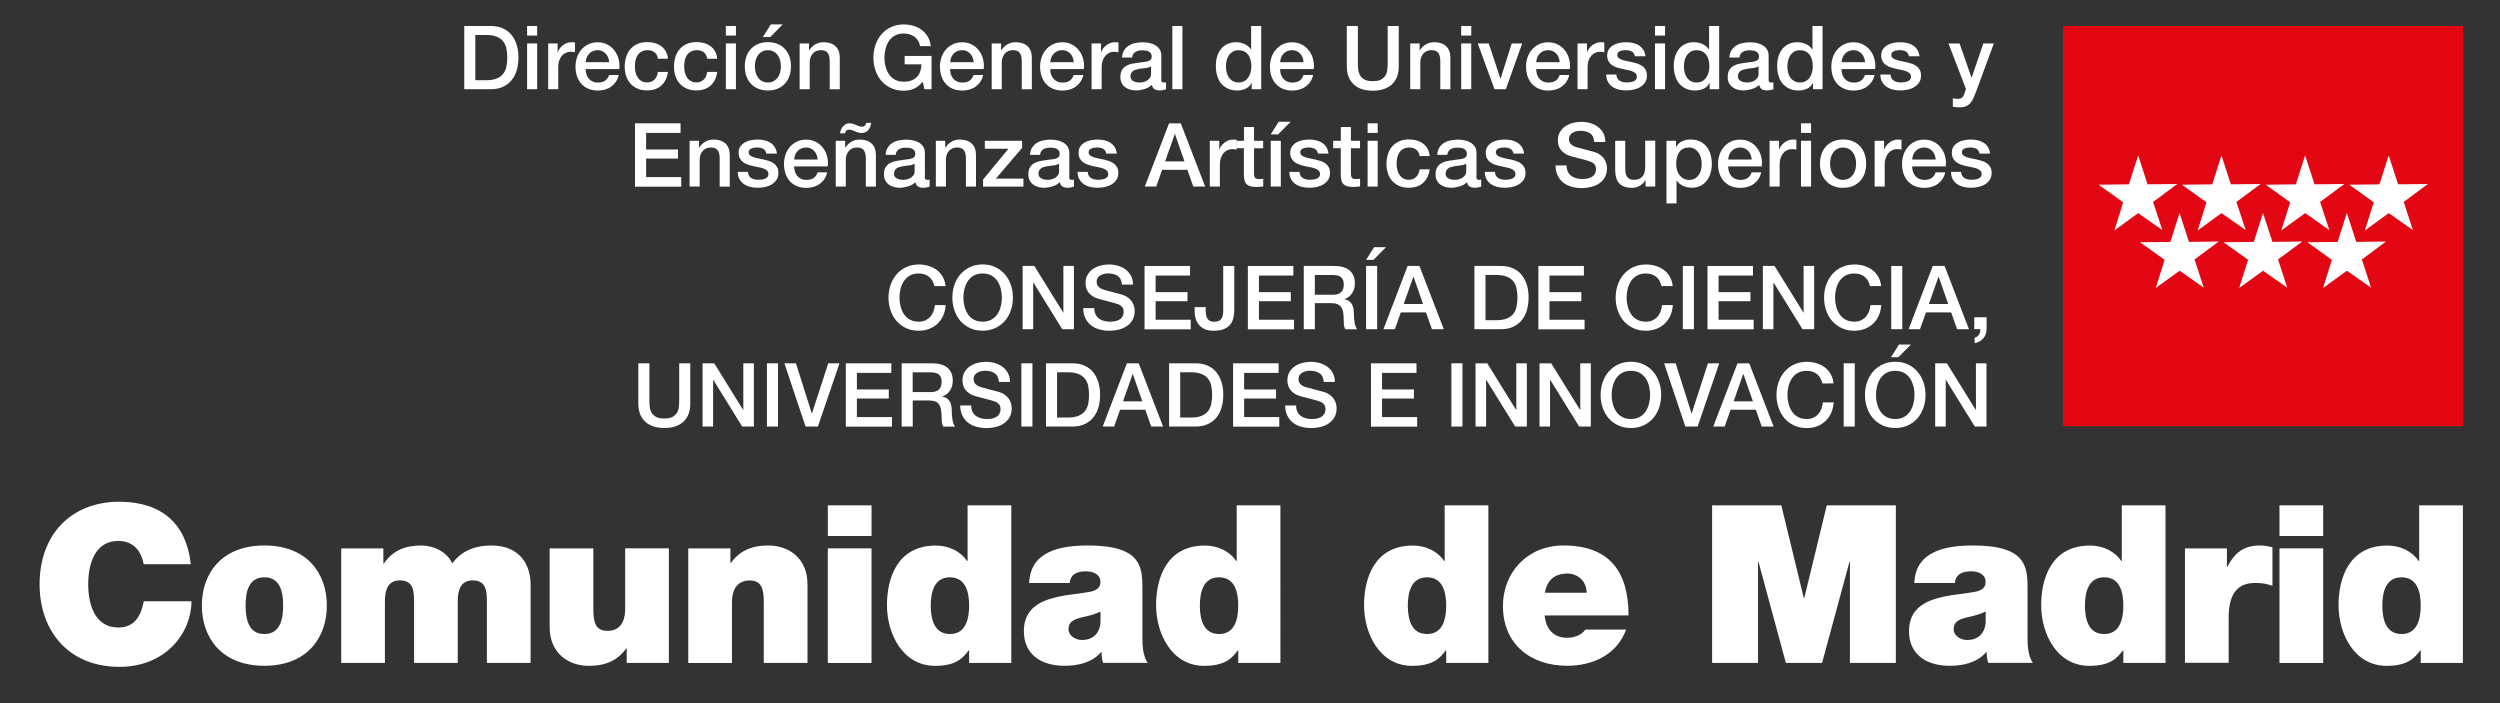 <?xml version="1.0" encoding="utf-8"?>
<!-- Generator: Adobe Illustrator 24.0.1, SVG Export Plug-In . SVG Version: 6.00 Build 0)  -->
<svg version="1.1" id="Capa_1" xmlns="http://www.w3.org/2000/svg" xmlns:xlink="http://www.w3.org/1999/xlink" x="0px" y="0px"
	 viewBox="0 0 372.42 104.75" style="enable-background:new 0 0 372.42 104.75;" xml:space="preserve">
<rect x="0" y="0" width="372.42" height="104.75" fill="#333333" stroke="none"/>
<style type="text/css">
	.st0{fill:#FFFFFF;}
	.st1{fill:none;stroke:#FFFFFF;stroke-width:0.484;}
	.st2{fill:#E30613;}
</style>
<g>
	<rect x="307.32" y="3.87" class="st2" width="59.61" height="59.61"/>
	<g>
		<polygon class="st0" points="318.52,23.94 317.31,27.7 313.37,27.75 316.57,30.04 315.42,33.71 318.52,31.45 321.66,33.66 
			320.46,29.99 323.61,27.66 319.74,27.7 		"/>
		<polygon class="st1" points="318.52,23.94 317.31,27.7 313.37,27.75 316.57,30.04 315.42,33.71 318.52,31.45 321.66,33.66 
			320.46,29.99 323.61,27.66 319.74,27.7 		"/>
		<polygon class="st0" points="330.93,23.94 329.73,27.7 325.78,27.75 328.98,30.04 327.83,33.71 330.93,31.45 334.08,33.66 
			332.87,29.99 336.02,27.66 332.15,27.7 		"/>
		<polygon class="st1" points="330.93,23.94 329.73,27.7 325.78,27.75 328.98,30.04 327.83,33.71 330.93,31.45 334.08,33.66 
			332.87,29.99 336.02,27.66 332.15,27.7 		"/>
		<polygon class="st0" points="343.39,23.94 342.19,27.7 338.25,27.75 341.45,30.04 340.29,33.71 343.39,31.45 346.54,33.66 
			345.34,29.99 348.49,27.66 344.62,27.7 		"/>
		<polygon class="st1" points="343.39,23.94 342.19,27.7 338.25,27.75 341.45,30.04 340.29,33.71 343.39,31.45 346.54,33.66 
			345.34,29.99 348.49,27.66 344.62,27.7 		"/>
		<polygon class="st0" points="337.12,32.52 335.92,36.28 331.98,36.32 335.18,38.61 334.02,42.28 337.12,40.03 340.27,42.24 
			339.07,38.56 342.22,36.23 338.35,36.28 		"/>
		<polygon class="st1" points="337.12,32.52 335.92,36.28 331.98,36.32 335.18,38.61 334.02,42.28 337.12,40.03 340.27,42.24 
			339.07,38.56 342.22,36.23 338.35,36.28 		"/>
		<polygon class="st0" points="324.69,32.52 323.49,36.28 319.54,36.32 322.74,38.61 321.59,42.28 324.69,40.03 327.84,42.24 
			326.64,38.56 329.78,36.23 325.91,36.28 		"/>
		<polygon class="st1" points="324.69,32.52 323.49,36.28 319.54,36.32 322.74,38.61 321.59,42.28 324.69,40.03 327.84,42.24 
			326.64,38.56 329.78,36.23 325.91,36.28 		"/>
		<polygon class="st0" points="349.61,32.52 348.41,36.28 344.47,36.32 347.66,38.61 346.51,42.28 349.61,40.03 352.76,42.24 
			351.56,38.56 354.7,36.23 350.83,36.28 		"/>
		<polygon class="st1" points="349.61,32.52 348.41,36.28 344.47,36.32 347.66,38.61 346.51,42.28 349.61,40.03 352.76,42.24 
			351.56,38.56 354.7,36.23 350.83,36.28 		"/>
		<polygon class="st0" points="355.84,23.94 354.64,27.7 350.7,27.75 353.9,30.04 352.74,33.71 355.84,31.45 358.99,33.66 
			357.79,29.99 360.94,27.66 357.07,27.7 		"/>
		<polygon class="st1" points="355.84,23.94 354.64,27.7 350.7,27.75 353.9,30.04 352.74,33.71 355.84,31.45 358.99,33.66 
			357.79,29.99 360.94,27.66 357.07,27.7 		"/>
	</g>
</g>
<g>
	<path class="st0" d="M139.2,42.61c-0.07-0.27-0.17-0.52-0.29-0.75s-0.28-0.43-0.47-0.59c-0.19-0.17-0.42-0.3-0.68-0.39
		c-0.26-0.09-0.56-0.14-0.9-0.14c-0.5,0-0.94,0.1-1.3,0.3s-0.66,0.47-0.89,0.81c-0.23,0.34-0.4,0.72-0.51,1.16
		c-0.11,0.43-0.17,0.87-0.17,1.32c0,0.45,0.06,0.89,0.17,1.32c0.11,0.43,0.28,0.82,0.51,1.16c0.23,0.34,0.53,0.61,0.89,0.81
		c0.37,0.2,0.8,0.3,1.3,0.3c0.37,0,0.69-0.06,0.98-0.19c0.28-0.13,0.52-0.3,0.73-0.53c0.2-0.22,0.36-0.49,0.48-0.79
		c0.11-0.3,0.19-0.62,0.22-0.96h1.61c-0.04,0.56-0.16,1.08-0.36,1.54s-0.49,0.87-0.84,1.21c-0.35,0.34-0.77,0.6-1.24,0.79
		c-0.47,0.18-1,0.28-1.57,0.28c-0.7,0-1.34-0.13-1.89-0.39s-1.03-0.61-1.42-1.06c-0.39-0.45-0.68-0.97-0.89-1.57
		c-0.21-0.6-0.31-1.24-0.31-1.91c0-0.67,0.1-1.3,0.31-1.9c0.21-0.6,0.5-1.12,0.89-1.57c0.39-0.45,0.86-0.81,1.42-1.07
		c0.56-0.26,1.19-0.4,1.89-0.4c0.53,0,1.02,0.07,1.49,0.22c0.47,0.15,0.88,0.36,1.23,0.63s0.64,0.61,0.86,1.01
		c0.22,0.4,0.36,0.85,0.41,1.36H139.2z"/>
	<path class="st0" d="M146.38,39.39c0.7,0,1.33,0.13,1.89,0.4c0.56,0.26,1.03,0.62,1.42,1.07c0.39,0.45,0.68,0.97,0.89,1.57
		c0.21,0.6,0.31,1.23,0.31,1.9c0,0.68-0.1,1.32-0.31,1.91c-0.21,0.6-0.5,1.12-0.89,1.57c-0.39,0.45-0.86,0.8-1.42,1.06
		s-1.19,0.39-1.89,0.39c-0.7,0-1.34-0.13-1.89-0.39s-1.03-0.61-1.42-1.06c-0.39-0.45-0.68-0.97-0.89-1.57
		c-0.21-0.6-0.31-1.24-0.31-1.91c0-0.67,0.1-1.3,0.31-1.9c0.21-0.6,0.5-1.12,0.89-1.57c0.39-0.45,0.86-0.81,1.42-1.07
		C145.05,39.52,145.68,39.39,146.38,39.39z M146.38,40.74c-0.5,0-0.94,0.1-1.3,0.3s-0.66,0.47-0.89,0.81
		c-0.23,0.34-0.4,0.72-0.51,1.16c-0.11,0.43-0.17,0.87-0.17,1.32c0,0.45,0.06,0.89,0.17,1.32c0.11,0.43,0.28,0.82,0.51,1.16
		c0.23,0.34,0.53,0.61,0.89,0.81c0.37,0.2,0.8,0.3,1.3,0.3c0.5,0,0.93-0.1,1.3-0.3c0.37-0.2,0.66-0.47,0.89-0.81
		c0.23-0.34,0.4-0.72,0.51-1.16c0.11-0.43,0.17-0.87,0.17-1.32c0-0.45-0.06-0.89-0.17-1.32c-0.11-0.43-0.28-0.82-0.51-1.16
		c-0.23-0.34-0.53-0.61-0.89-0.81S146.88,40.74,146.38,40.74z"/>
	<path class="st0" d="M152.34,39.62h1.74l4.3,6.94h0.03v-6.94h1.57v9.42h-1.74l-4.29-6.93h-0.04v6.93h-1.57V39.62z"/>
	<path class="st0" d="M163.01,45.9c0,0.36,0.06,0.67,0.19,0.92c0.12,0.26,0.29,0.46,0.51,0.63c0.22,0.16,0.47,0.28,0.76,0.36
		c0.29,0.08,0.6,0.11,0.93,0.11c0.36,0,0.67-0.04,0.92-0.12c0.25-0.08,0.46-0.19,0.62-0.32c0.16-0.13,0.27-0.28,0.34-0.46
		s0.11-0.34,0.11-0.52c0-0.36-0.08-0.63-0.24-0.8c-0.16-0.17-0.34-0.29-0.54-0.36c-0.33-0.12-0.72-0.24-1.17-0.35
		c-0.44-0.11-0.99-0.25-1.64-0.43c-0.4-0.11-0.74-0.24-1.01-0.42c-0.27-0.17-0.48-0.36-0.64-0.57c-0.16-0.21-0.27-0.44-0.34-0.67
		c-0.07-0.24-0.1-0.48-0.1-0.73c0-0.48,0.1-0.89,0.3-1.23s0.46-0.64,0.79-0.86c0.33-0.23,0.7-0.4,1.11-0.51
		c0.41-0.11,0.83-0.17,1.25-0.17c0.49,0,0.96,0.06,1.39,0.19c0.44,0.13,0.82,0.32,1.15,0.57c0.33,0.26,0.59,0.57,0.79,0.94
		s0.29,0.81,0.29,1.3h-1.65c-0.04-0.61-0.25-1.04-0.62-1.29c-0.37-0.25-0.84-0.38-1.41-0.38c-0.19,0-0.39,0.02-0.59,0.06
		c-0.2,0.04-0.39,0.11-0.55,0.2c-0.17,0.09-0.31,0.22-0.42,0.38c-0.11,0.16-0.17,0.36-0.17,0.59c0,0.33,0.1,0.6,0.31,0.79
		c0.21,0.19,0.48,0.33,0.81,0.43c0.04,0.01,0.17,0.05,0.42,0.11c0.24,0.07,0.51,0.14,0.81,0.22c0.3,0.08,0.59,0.16,0.88,0.23
		c0.29,0.08,0.49,0.13,0.61,0.17c0.31,0.1,0.58,0.23,0.8,0.4c0.23,0.17,0.42,0.36,0.57,0.57c0.15,0.22,0.27,0.45,0.34,0.69
		c0.07,0.25,0.11,0.49,0.11,0.74c0,0.53-0.11,0.98-0.32,1.35c-0.21,0.38-0.5,0.68-0.85,0.92c-0.35,0.24-0.75,0.41-1.2,0.52
		c-0.45,0.11-0.91,0.17-1.37,0.17c-0.54,0-1.04-0.07-1.52-0.2c-0.47-0.13-0.89-0.33-1.24-0.61c-0.35-0.27-0.63-0.62-0.84-1.05
		c-0.21-0.43-0.32-0.93-0.33-1.51H163.01z"/>
	<path class="st0" d="M170.49,39.62h6.79v1.43h-5.13v2.47h4.75v1.35h-4.75v2.76h5.23v1.43h-6.88V39.62z"/>
	<path class="st0" d="M183.88,46.01c0,0.41-0.04,0.81-0.11,1.2c-0.07,0.39-0.21,0.74-0.43,1.04c-0.22,0.31-0.53,0.55-0.94,0.74
		s-0.95,0.28-1.63,0.28c-0.5,0-0.93-0.08-1.28-0.23c-0.35-0.15-0.64-0.37-0.87-0.63c-0.23-0.27-0.4-0.59-0.5-0.96
		c-0.11-0.37-0.16-0.77-0.16-1.2v-0.5h1.65v0.49c0,0.54,0.09,0.95,0.27,1.25c0.18,0.29,0.52,0.44,1.02,0.44
		c0.26,0,0.48-0.04,0.65-0.12c0.17-0.08,0.31-0.2,0.41-0.35c0.1-0.15,0.17-0.34,0.21-0.57c0.04-0.23,0.05-0.49,0.05-0.78v-6.48h1.65
		V46.01z"/>
	<path class="st0" d="M185.89,39.62h6.78v1.43h-5.13v2.47h4.75v1.35h-4.75v2.76h5.23v1.43h-6.88V39.62z"/>
	<path class="st0" d="M194.21,39.62h4.5c1.04,0,1.82,0.22,2.34,0.67c0.52,0.45,0.78,1.07,0.78,1.88c0,0.45-0.07,0.82-0.2,1.12
		c-0.13,0.29-0.29,0.53-0.46,0.71c-0.18,0.18-0.35,0.31-0.52,0.39c-0.17,0.08-0.3,0.13-0.38,0.16v0.03
		c0.14,0.02,0.29,0.06,0.46,0.13c0.16,0.07,0.31,0.18,0.46,0.34c0.14,0.15,0.26,0.35,0.35,0.6c0.09,0.25,0.14,0.55,0.14,0.92
		c0,0.55,0.04,1.06,0.12,1.51c0.08,0.45,0.21,0.78,0.39,0.97h-1.77c-0.12-0.2-0.2-0.43-0.22-0.67c-0.02-0.25-0.03-0.48-0.03-0.71
		c0-0.43-0.03-0.8-0.08-1.12s-0.15-0.57-0.29-0.78c-0.14-0.21-0.33-0.36-0.57-0.46c-0.24-0.1-0.55-0.15-0.93-0.15h-2.43v3.88h-1.65
		V39.62z M195.86,43.91h2.71c0.53,0,0.93-0.12,1.2-0.38c0.27-0.25,0.41-0.63,0.41-1.13c0-0.3-0.04-0.54-0.13-0.73
		s-0.21-0.34-0.36-0.44c-0.15-0.11-0.33-0.18-0.53-0.21s-0.4-0.05-0.61-0.05h-2.68V43.91z"/>
	<path class="st0" d="M203.5,39.62h1.65v9.42h-1.65V39.62z M204.7,36.82h1.78l-1.88,1.89h-1.09L204.7,36.82z"/>
	<path class="st0" d="M209.69,39.62h1.76l3.63,9.42h-1.77l-0.88-2.5h-3.76l-0.88,2.5h-1.7L209.69,39.62z M209.11,45.29h2.88
		l-1.41-4.05h-0.04L209.11,45.29z"/>
	<path class="st0" d="M219.64,39.62h3.91c0.72,0,1.35,0.12,1.88,0.37c0.53,0.25,0.96,0.58,1.29,1.01c0.33,0.43,0.58,0.93,0.75,1.5
		s0.24,1.18,0.24,1.83c0,0.65-0.08,1.26-0.24,1.83c-0.16,0.57-0.41,1.07-0.75,1.5c-0.33,0.43-0.77,0.76-1.29,1.01
		c-0.53,0.25-1.15,0.37-1.88,0.37h-3.91V39.62z M221.29,47.7h1.62c0.64,0,1.17-0.09,1.58-0.26c0.41-0.17,0.73-0.41,0.96-0.71
		c0.23-0.3,0.39-0.66,0.47-1.07c0.08-0.41,0.13-0.85,0.13-1.33c0-0.48-0.04-0.92-0.13-1.33c-0.08-0.41-0.24-0.77-0.47-1.07
		c-0.23-0.3-0.55-0.54-0.96-0.71c-0.41-0.17-0.94-0.26-1.58-0.26h-1.62V47.7z"/>
	<path class="st0" d="M229.17,39.62h6.78v1.43h-5.13v2.47h4.75v1.35h-4.75v2.76h5.23v1.43h-6.88V39.62z"/>
	<path class="st0" d="M247.52,42.61c-0.07-0.27-0.17-0.52-0.29-0.75s-0.28-0.43-0.47-0.59c-0.19-0.17-0.42-0.3-0.68-0.39
		c-0.26-0.09-0.56-0.14-0.9-0.14c-0.5,0-0.94,0.1-1.3,0.3s-0.66,0.47-0.89,0.81c-0.23,0.34-0.4,0.72-0.51,1.16
		c-0.11,0.43-0.17,0.87-0.17,1.32c0,0.45,0.06,0.89,0.17,1.32c0.11,0.43,0.28,0.82,0.51,1.16c0.23,0.34,0.53,0.61,0.89,0.81
		c0.37,0.2,0.8,0.3,1.3,0.3c0.37,0,0.69-0.06,0.98-0.19c0.28-0.13,0.52-0.3,0.73-0.53c0.2-0.22,0.36-0.49,0.48-0.79
		c0.11-0.3,0.19-0.62,0.22-0.96h1.61c-0.04,0.56-0.16,1.08-0.36,1.54s-0.49,0.87-0.84,1.21c-0.35,0.34-0.77,0.6-1.24,0.79
		c-0.47,0.18-1,0.28-1.57,0.28c-0.7,0-1.34-0.13-1.89-0.39s-1.03-0.61-1.42-1.06c-0.39-0.45-0.68-0.97-0.89-1.57
		c-0.21-0.6-0.31-1.24-0.31-1.91c0-0.67,0.1-1.3,0.31-1.9c0.21-0.6,0.5-1.12,0.89-1.57c0.39-0.45,0.86-0.81,1.42-1.07
		c0.56-0.26,1.19-0.4,1.89-0.4c0.53,0,1.02,0.07,1.49,0.22c0.47,0.15,0.88,0.36,1.23,0.63s0.64,0.61,0.86,1.01
		c0.22,0.4,0.36,0.85,0.41,1.36H247.52z"/>
	<path class="st0" d="M250.69,39.62h1.65v9.42h-1.65V39.62z"/>
	<path class="st0" d="M254.36,39.62h6.78v1.43h-5.13v2.47h4.75v1.35h-4.75v2.76h5.23v1.43h-6.88V39.62z"/>
	<path class="st0" d="M262.61,39.62h1.74l4.3,6.94h0.03v-6.94h1.57v9.42h-1.74l-4.29-6.93h-0.04v6.93h-1.57V39.62z"/>
	<path class="st0" d="M278.57,42.61c-0.07-0.27-0.17-0.52-0.29-0.75s-0.28-0.43-0.47-0.59c-0.19-0.17-0.42-0.3-0.68-0.39
		c-0.26-0.09-0.56-0.14-0.9-0.14c-0.5,0-0.94,0.1-1.3,0.3s-0.66,0.47-0.89,0.81c-0.23,0.34-0.4,0.72-0.51,1.16
		c-0.11,0.43-0.17,0.87-0.17,1.32c0,0.45,0.06,0.89,0.17,1.32c0.11,0.43,0.28,0.82,0.51,1.16c0.23,0.34,0.53,0.61,0.89,0.81
		c0.37,0.2,0.8,0.3,1.3,0.3c0.37,0,0.69-0.06,0.98-0.19c0.28-0.13,0.52-0.3,0.73-0.53c0.2-0.22,0.36-0.49,0.48-0.79
		c0.11-0.3,0.19-0.62,0.22-0.96h1.61c-0.04,0.56-0.16,1.08-0.36,1.54s-0.49,0.87-0.84,1.21c-0.35,0.34-0.77,0.6-1.24,0.79
		c-0.47,0.18-1,0.28-1.57,0.28c-0.7,0-1.34-0.13-1.89-0.39s-1.03-0.61-1.42-1.06c-0.39-0.45-0.68-0.97-0.89-1.57
		c-0.21-0.6-0.31-1.24-0.31-1.91c0-0.67,0.1-1.3,0.31-1.9c0.21-0.6,0.5-1.12,0.89-1.57c0.39-0.45,0.86-0.81,1.42-1.07
		c0.56-0.26,1.19-0.4,1.89-0.4c0.53,0,1.02,0.07,1.49,0.22c0.47,0.15,0.88,0.36,1.23,0.63s0.64,0.61,0.86,1.01
		c0.22,0.4,0.36,0.85,0.41,1.36H278.57z"/>
	<path class="st0" d="M281.73,39.62h1.65v9.42h-1.65V39.62z"/>
	<path class="st0" d="M287.92,39.62h1.76l3.63,9.42h-1.77l-0.88-2.5h-3.76l-0.88,2.5h-1.7L287.92,39.62z M287.34,45.29h2.88
		l-1.41-4.05h-0.04L287.34,45.29z"/>
	<path class="st0" d="M294.11,47.26h1.83v1.78c-0.01,0.55-0.18,1-0.5,1.37c-0.33,0.37-0.75,0.61-1.28,0.71v-0.81
		c0.29-0.07,0.51-0.23,0.65-0.48c0.14-0.25,0.21-0.52,0.2-0.8h-0.91V47.26z"/>
	<path class="st0" d="M95.09,54.12h1.65v5.49c0,0.32,0.02,0.64,0.05,0.96c0.03,0.33,0.12,0.62,0.26,0.88
		c0.15,0.26,0.37,0.47,0.66,0.64s0.71,0.25,1.25,0.25c0.54,0,0.95-0.08,1.25-0.25c0.29-0.17,0.51-0.38,0.66-0.64
		c0.15-0.26,0.23-0.55,0.26-0.88c0.03-0.33,0.05-0.65,0.05-0.96v-5.49h1.65v6.03c0,0.61-0.09,1.14-0.28,1.58
		c-0.18,0.45-0.45,0.83-0.79,1.13c-0.34,0.3-0.75,0.53-1.22,0.68c-0.47,0.15-1,0.22-1.58,0.22c-0.58,0-1.11-0.08-1.58-0.22
		c-0.47-0.15-0.88-0.38-1.22-0.68s-0.6-0.68-0.79-1.13c-0.18-0.45-0.28-0.98-0.28-1.58V54.12z"/>
	<path class="st0" d="M104.66,54.12h1.74l4.3,6.94h0.03v-6.94h1.57v9.42h-1.74l-4.29-6.93h-0.04v6.93h-1.57V54.12z"/>
	<path class="st0" d="M114.25,54.12h1.65v9.42h-1.65V54.12z"/>
	<path class="st0" d="M116.85,54.12h1.72l2.36,7.46h0.03l2.42-7.46h1.68l-3.22,9.42H120L116.85,54.12z"/>
	<path class="st0" d="M125.99,54.12h6.79v1.43h-5.13v2.47h4.75v1.35h-4.75v2.76h5.23v1.43h-6.88V54.12z"/>
	<path class="st0" d="M134.31,54.12h4.5c1.04,0,1.82,0.22,2.34,0.67c0.52,0.45,0.78,1.07,0.78,1.88c0,0.45-0.07,0.82-0.2,1.12
		s-0.29,0.53-0.46,0.71s-0.35,0.31-0.52,0.39c-0.17,0.08-0.3,0.13-0.38,0.16v0.03c0.14,0.02,0.29,0.06,0.46,0.13
		s0.31,0.18,0.46,0.34c0.14,0.15,0.26,0.35,0.35,0.6c0.09,0.25,0.14,0.55,0.14,0.92c0,0.55,0.04,1.06,0.12,1.51
		c0.08,0.45,0.21,0.78,0.39,0.97h-1.77c-0.12-0.2-0.2-0.43-0.22-0.67c-0.02-0.25-0.03-0.48-0.03-0.71c0-0.43-0.03-0.8-0.08-1.12
		c-0.05-0.31-0.15-0.57-0.29-0.78s-0.33-0.36-0.57-0.46s-0.55-0.15-0.93-0.15h-2.43v3.88h-1.65V54.12z M135.95,58.41h2.71
		c0.53,0,0.93-0.12,1.2-0.38s0.41-0.63,0.41-1.13c0-0.3-0.04-0.54-0.13-0.73s-0.21-0.34-0.36-0.44s-0.33-0.18-0.53-0.21
		c-0.2-0.04-0.4-0.05-0.61-0.05h-2.68V58.41z"/>
	<path class="st0" d="M144.68,60.4c0,0.36,0.06,0.67,0.18,0.92c0.12,0.26,0.29,0.46,0.51,0.63c0.22,0.16,0.47,0.28,0.76,0.36
		c0.29,0.08,0.6,0.11,0.93,0.11c0.36,0,0.67-0.04,0.92-0.12c0.25-0.08,0.46-0.19,0.62-0.32c0.16-0.13,0.27-0.28,0.34-0.46
		s0.11-0.34,0.11-0.52c0-0.36-0.08-0.63-0.24-0.8c-0.16-0.17-0.34-0.29-0.53-0.36c-0.33-0.12-0.72-0.24-1.17-0.35
		c-0.44-0.11-0.99-0.25-1.64-0.43c-0.41-0.11-0.74-0.24-1.01-0.42c-0.27-0.17-0.48-0.36-0.64-0.57c-0.16-0.21-0.27-0.44-0.34-0.67
		c-0.07-0.24-0.1-0.48-0.1-0.73c0-0.48,0.1-0.89,0.3-1.23c0.2-0.35,0.46-0.64,0.79-0.86c0.33-0.23,0.69-0.4,1.11-0.51
		c0.41-0.11,0.83-0.17,1.25-0.17c0.49,0,0.96,0.06,1.39,0.19c0.44,0.13,0.82,0.32,1.15,0.57c0.33,0.26,0.59,0.57,0.79,0.94
		s0.29,0.81,0.29,1.3h-1.65c-0.04-0.61-0.25-1.04-0.62-1.29c-0.37-0.25-0.84-0.38-1.41-0.38c-0.19,0-0.39,0.02-0.59,0.06
		c-0.2,0.04-0.39,0.11-0.55,0.2c-0.17,0.09-0.31,0.22-0.42,0.38c-0.11,0.16-0.17,0.36-0.17,0.59c0,0.33,0.1,0.6,0.31,0.79
		c0.21,0.19,0.48,0.33,0.81,0.43c0.04,0.01,0.17,0.05,0.42,0.11c0.24,0.07,0.51,0.14,0.81,0.22c0.3,0.08,0.59,0.16,0.88,0.23
		c0.29,0.08,0.49,0.13,0.61,0.17c0.31,0.1,0.58,0.23,0.81,0.4c0.23,0.17,0.42,0.36,0.57,0.57c0.15,0.22,0.27,0.45,0.34,0.69
		c0.08,0.25,0.11,0.49,0.11,0.74c0,0.53-0.11,0.98-0.32,1.35c-0.22,0.38-0.5,0.68-0.85,0.92s-0.75,0.41-1.2,0.52
		c-0.45,0.11-0.91,0.17-1.37,0.17c-0.54,0-1.04-0.07-1.52-0.2c-0.48-0.13-0.89-0.33-1.24-0.61c-0.35-0.27-0.63-0.62-0.84-1.05
		s-0.32-0.93-0.33-1.51H144.68z"/>
	<path class="st0" d="M152.15,54.12h1.65v9.42h-1.65V54.12z"/>
	<path class="st0" d="M155.82,54.12h3.91c0.72,0,1.35,0.12,1.87,0.37c0.53,0.25,0.96,0.58,1.29,1.01c0.33,0.43,0.58,0.93,0.75,1.5
		c0.16,0.57,0.24,1.18,0.24,1.83c0,0.65-0.08,1.26-0.24,1.83c-0.16,0.57-0.41,1.07-0.75,1.5c-0.33,0.43-0.77,0.76-1.29,1.01
		c-0.53,0.25-1.15,0.37-1.87,0.37h-3.91V54.12z M157.47,62.2h1.62c0.64,0,1.17-0.09,1.58-0.26c0.41-0.17,0.73-0.41,0.96-0.71
		s0.39-0.66,0.48-1.07c0.08-0.41,0.12-0.85,0.12-1.33c0-0.48-0.04-0.92-0.12-1.33c-0.08-0.41-0.24-0.77-0.48-1.07
		s-0.55-0.54-0.96-0.71c-0.41-0.17-0.93-0.26-1.58-0.26h-1.62V62.2z"/>
	<path class="st0" d="M167.87,54.12h1.76l3.63,9.42h-1.77l-0.88-2.5h-3.76l-0.88,2.5h-1.7L167.87,54.12z M167.29,59.79h2.88
		l-1.41-4.05h-0.04L167.29,59.79z"/>
	<path class="st0" d="M174.16,54.12h3.91c0.72,0,1.35,0.12,1.88,0.37c0.53,0.25,0.96,0.58,1.29,1.01c0.33,0.43,0.58,0.93,0.75,1.5
		s0.24,1.18,0.24,1.83c0,0.65-0.08,1.26-0.24,1.83c-0.16,0.57-0.41,1.07-0.75,1.5c-0.33,0.43-0.77,0.76-1.29,1.01
		c-0.53,0.25-1.15,0.37-1.88,0.37h-3.91V54.12z M175.81,62.2h1.62c0.64,0,1.17-0.09,1.58-0.26c0.41-0.17,0.73-0.41,0.96-0.71
		c0.23-0.3,0.39-0.66,0.47-1.07c0.08-0.41,0.13-0.85,0.13-1.33c0-0.48-0.04-0.92-0.13-1.33c-0.08-0.41-0.24-0.77-0.47-1.07
		c-0.23-0.3-0.55-0.54-0.96-0.71c-0.41-0.17-0.94-0.26-1.58-0.26h-1.62V62.2z"/>
	<path class="st0" d="M183.69,54.12h6.78v1.43h-5.13v2.47h4.75v1.35h-4.75v2.76h5.23v1.43h-6.88V54.12z"/>
	<path class="st0" d="M193.08,60.4c0,0.36,0.06,0.67,0.18,0.92c0.12,0.26,0.29,0.46,0.51,0.63c0.22,0.16,0.47,0.28,0.76,0.36
		c0.29,0.08,0.6,0.11,0.93,0.11c0.36,0,0.67-0.04,0.92-0.12c0.25-0.08,0.46-0.19,0.62-0.32c0.16-0.13,0.27-0.28,0.34-0.46
		s0.11-0.34,0.11-0.52c0-0.36-0.08-0.63-0.24-0.8c-0.16-0.17-0.34-0.29-0.53-0.36c-0.33-0.12-0.72-0.24-1.17-0.35
		c-0.44-0.11-0.99-0.25-1.64-0.43c-0.41-0.11-0.74-0.24-1.01-0.42c-0.27-0.17-0.48-0.36-0.64-0.57c-0.16-0.21-0.27-0.44-0.34-0.67
		c-0.07-0.24-0.1-0.48-0.1-0.73c0-0.48,0.1-0.89,0.3-1.23c0.2-0.35,0.46-0.64,0.79-0.86c0.33-0.23,0.69-0.4,1.11-0.51
		c0.41-0.11,0.83-0.17,1.25-0.17c0.49,0,0.96,0.06,1.39,0.19c0.44,0.13,0.82,0.32,1.15,0.57c0.33,0.26,0.59,0.57,0.79,0.94
		s0.29,0.81,0.29,1.3h-1.65c-0.04-0.61-0.25-1.04-0.62-1.29c-0.37-0.25-0.84-0.38-1.41-0.38c-0.19,0-0.39,0.02-0.59,0.06
		c-0.2,0.04-0.39,0.11-0.55,0.2c-0.17,0.09-0.31,0.22-0.42,0.38c-0.11,0.16-0.17,0.36-0.17,0.59c0,0.33,0.1,0.6,0.31,0.79
		c0.21,0.19,0.48,0.33,0.81,0.43c0.04,0.01,0.17,0.05,0.42,0.11c0.24,0.07,0.51,0.14,0.81,0.22c0.3,0.08,0.59,0.16,0.88,0.23
		c0.29,0.08,0.49,0.13,0.61,0.17c0.31,0.1,0.58,0.23,0.81,0.4c0.23,0.17,0.42,0.36,0.57,0.57c0.15,0.22,0.27,0.45,0.34,0.69
		c0.08,0.25,0.11,0.49,0.11,0.74c0,0.53-0.11,0.98-0.32,1.35c-0.22,0.38-0.5,0.68-0.85,0.92s-0.75,0.41-1.2,0.52
		c-0.45,0.11-0.91,0.17-1.37,0.17c-0.54,0-1.04-0.07-1.52-0.2c-0.48-0.13-0.89-0.33-1.24-0.61c-0.35-0.27-0.63-0.62-0.84-1.05
		s-0.32-0.93-0.33-1.51H193.08z"/>
	<path class="st0" d="M204.22,54.12h6.79v1.43h-5.13v2.47h4.75v1.35h-4.75v2.76h5.23v1.43h-6.88V54.12z"/>
	<path class="st0" d="M216.21,54.12h1.65v9.42h-1.65V54.12z"/>
	<path class="st0" d="M219.81,54.12h1.74l4.3,6.94h0.03v-6.94h1.57v9.42h-1.74l-4.29-6.93h-0.04v6.93h-1.57V54.12z"/>
	<path class="st0" d="M229.34,54.12h1.74l4.3,6.94h0.03v-6.94h1.57v9.42h-1.74l-4.29-6.93h-0.04v6.93h-1.57V54.12z"/>
	<path class="st0" d="M242.95,53.89c0.7,0,1.33,0.13,1.89,0.4c0.56,0.26,1.03,0.62,1.42,1.07c0.39,0.45,0.68,0.97,0.89,1.57
		c0.21,0.6,0.31,1.23,0.31,1.9c0,0.68-0.1,1.32-0.31,1.91c-0.21,0.6-0.5,1.12-0.89,1.57c-0.39,0.45-0.86,0.8-1.42,1.06
		s-1.19,0.39-1.89,0.39c-0.7,0-1.34-0.13-1.89-0.39s-1.03-0.61-1.42-1.06c-0.39-0.45-0.68-0.97-0.89-1.57
		c-0.21-0.6-0.31-1.24-0.31-1.91c0-0.67,0.1-1.3,0.31-1.9c0.21-0.6,0.5-1.12,0.89-1.57c0.39-0.45,0.86-0.81,1.42-1.07
		C241.62,54.02,242.25,53.89,242.95,53.89z M242.95,55.24c-0.5,0-0.94,0.1-1.3,0.3s-0.66,0.47-0.89,0.81
		c-0.23,0.34-0.4,0.72-0.51,1.16c-0.11,0.43-0.17,0.87-0.17,1.32c0,0.45,0.06,0.89,0.17,1.32c0.11,0.43,0.28,0.82,0.51,1.16
		c0.23,0.34,0.53,0.61,0.89,0.81c0.37,0.2,0.8,0.3,1.3,0.3c0.5,0,0.93-0.1,1.3-0.3c0.37-0.2,0.66-0.47,0.89-0.81
		c0.23-0.34,0.4-0.72,0.51-1.16c0.11-0.43,0.17-0.87,0.17-1.32c0-0.45-0.06-0.89-0.17-1.32c-0.11-0.43-0.28-0.82-0.51-1.16
		c-0.23-0.34-0.53-0.61-0.89-0.81S243.45,55.24,242.95,55.24z"/>
	<path class="st0" d="M247.9,54.12h1.72l2.36,7.46h0.03l2.42-7.46h1.68l-3.22,9.42h-1.83L247.9,54.12z"/>
	<path class="st0" d="M258.83,54.12h1.75l3.63,9.42h-1.77l-0.88-2.5h-3.76l-0.88,2.5h-1.7L258.83,54.12z M258.25,59.79h2.88
		l-1.41-4.05h-0.04L258.25,59.79z"/>
	<path class="st0" d="M271.48,57.11c-0.07-0.27-0.17-0.52-0.29-0.75s-0.28-0.43-0.47-0.59c-0.19-0.17-0.42-0.3-0.68-0.39
		c-0.26-0.09-0.56-0.14-0.9-0.14c-0.5,0-0.94,0.1-1.3,0.3s-0.66,0.47-0.89,0.81c-0.23,0.34-0.4,0.72-0.51,1.16
		c-0.11,0.43-0.17,0.87-0.17,1.32c0,0.45,0.06,0.89,0.17,1.32c0.11,0.43,0.28,0.82,0.51,1.16c0.23,0.34,0.53,0.61,0.89,0.81
		c0.37,0.2,0.8,0.3,1.3,0.3c0.37,0,0.69-0.06,0.98-0.19c0.28-0.13,0.52-0.3,0.73-0.53c0.2-0.22,0.36-0.49,0.48-0.79
		c0.11-0.3,0.19-0.62,0.22-0.96h1.61c-0.04,0.56-0.16,1.08-0.36,1.54s-0.49,0.87-0.84,1.21c-0.35,0.34-0.77,0.6-1.24,0.79
		c-0.47,0.18-1,0.28-1.57,0.28c-0.7,0-1.34-0.13-1.89-0.39s-1.03-0.61-1.42-1.06c-0.39-0.45-0.68-0.97-0.89-1.57
		c-0.21-0.6-0.31-1.24-0.31-1.91c0-0.67,0.1-1.3,0.31-1.9c0.21-0.6,0.5-1.12,0.89-1.57c0.39-0.45,0.86-0.81,1.42-1.07
		c0.56-0.26,1.19-0.4,1.89-0.4c0.53,0,1.02,0.07,1.49,0.22c0.47,0.15,0.88,0.36,1.23,0.63s0.64,0.61,0.86,1.01
		c0.22,0.4,0.36,0.85,0.41,1.36H271.48z"/>
	<path class="st0" d="M274.65,54.12h1.65v9.42h-1.65V54.12z"/>
	<path class="st0" d="M282.33,53.89c0.7,0,1.33,0.13,1.89,0.4c0.56,0.26,1.03,0.62,1.42,1.07c0.39,0.45,0.68,0.97,0.89,1.57
		s0.31,1.23,0.31,1.9c0,0.68-0.1,1.32-0.31,1.91c-0.21,0.6-0.5,1.12-0.89,1.57c-0.39,0.45-0.86,0.8-1.42,1.06
		c-0.56,0.26-1.19,0.39-1.89,0.39s-1.33-0.13-1.89-0.39c-0.56-0.26-1.03-0.61-1.42-1.06c-0.39-0.45-0.68-0.97-0.89-1.57
		c-0.21-0.6-0.31-1.24-0.31-1.91c0-0.67,0.1-1.3,0.31-1.9s0.5-1.12,0.89-1.57c0.39-0.45,0.86-0.81,1.42-1.07
		C280.99,54.02,281.62,53.89,282.33,53.89z M282.33,55.24c-0.5,0-0.93,0.1-1.3,0.3s-0.66,0.47-0.89,0.81
		c-0.23,0.34-0.4,0.72-0.51,1.16c-0.11,0.43-0.17,0.87-0.17,1.32c0,0.45,0.05,0.89,0.17,1.32c0.11,0.43,0.28,0.82,0.51,1.16
		c0.23,0.34,0.53,0.61,0.89,0.81c0.37,0.2,0.8,0.3,1.3,0.3s0.94-0.1,1.3-0.3c0.36-0.2,0.66-0.47,0.89-0.81
		c0.23-0.34,0.4-0.72,0.51-1.16c0.11-0.43,0.17-0.87,0.17-1.32c0-0.45-0.05-0.89-0.17-1.32c-0.11-0.43-0.28-0.82-0.51-1.16
		c-0.23-0.34-0.53-0.61-0.89-0.81C283.26,55.34,282.83,55.24,282.33,55.24z M282.89,51.32h1.78l-1.87,1.89h-1.1L282.89,51.32z"/>
	<path class="st0" d="M288.28,54.12h1.74l4.3,6.94h0.03v-6.94h1.57v9.42h-1.74l-4.29-6.93h-0.04v6.93h-1.57V54.12z"/>
</g>
<g>
	<path class="st0" d="M69.16,3.87h3.91c0.72,0,1.35,0.12,1.88,0.37c0.53,0.25,0.96,0.58,1.29,1.01c0.33,0.43,0.58,0.93,0.75,1.5
		s0.24,1.18,0.24,1.83c0,0.65-0.08,1.26-0.24,1.83c-0.16,0.57-0.41,1.07-0.75,1.5c-0.33,0.43-0.77,0.76-1.29,1.01
		c-0.53,0.25-1.15,0.37-1.88,0.37h-3.91V3.87z M70.81,11.95h1.62c0.64,0,1.17-0.09,1.58-0.26c0.41-0.17,0.73-0.41,0.96-0.71
		c0.23-0.3,0.39-0.66,0.47-1.07c0.08-0.41,0.13-0.85,0.13-1.33c0-0.48-0.04-0.92-0.13-1.33c-0.08-0.41-0.24-0.77-0.47-1.07
		c-0.23-0.3-0.55-0.54-0.96-0.71c-0.41-0.17-0.94-0.26-1.58-0.26h-1.62V11.95z"/>
	<path class="st0" d="M78.52,3.87h1.5v1.43h-1.5V3.87z M78.52,6.47h1.5v6.82h-1.5V6.47z"/>
	<path class="st0" d="M81.66,6.47h1.41v1.32h0.03c0.04-0.18,0.13-0.36,0.26-0.54c0.13-0.18,0.28-0.34,0.46-0.48
		C84,6.62,84.2,6.5,84.42,6.42c0.22-0.09,0.44-0.13,0.67-0.13c0.18,0,0.3,0,0.36,0.01c0.07,0.01,0.13,0.02,0.2,0.03v1.45
		c-0.11-0.02-0.21-0.03-0.32-0.05c-0.11-0.01-0.22-0.02-0.32-0.02c-0.25,0-0.5,0.05-0.72,0.15c-0.22,0.1-0.42,0.25-0.59,0.45
		c-0.17,0.2-0.3,0.44-0.4,0.73c-0.1,0.29-0.14,0.62-0.14,1v3.25h-1.5V6.47z"/>
	<path class="st0" d="M87.24,10.27c0,0.26,0.04,0.52,0.11,0.77c0.08,0.25,0.19,0.46,0.34,0.65c0.15,0.18,0.34,0.33,0.57,0.44
		s0.5,0.17,0.82,0.17c0.44,0,0.79-0.09,1.06-0.28s0.47-0.47,0.6-0.85h1.43c-0.08,0.37-0.22,0.7-0.41,0.99s-0.43,0.53-0.7,0.73
		c-0.27,0.2-0.58,0.35-0.92,0.45c-0.34,0.1-0.69,0.15-1.06,0.15c-0.54,0-1.01-0.09-1.43-0.26c-0.41-0.18-0.76-0.42-1.05-0.74
		c-0.29-0.32-0.5-0.7-0.65-1.13c-0.14-0.44-0.22-0.92-0.22-1.45c0-0.48,0.08-0.94,0.23-1.38c0.15-0.44,0.37-0.82,0.66-1.15
		c0.29-0.33,0.63-0.59,1.04-0.79c0.4-0.19,0.86-0.29,1.37-0.29c0.54,0,1.02,0.11,1.45,0.34c0.43,0.22,0.78,0.52,1.06,0.89
		c0.28,0.37,0.49,0.79,0.61,1.27c0.13,0.48,0.16,0.97,0.1,1.49H87.24z M90.75,9.28c-0.02-0.24-0.07-0.47-0.15-0.69
		c-0.08-0.22-0.2-0.41-0.34-0.57s-0.32-0.29-0.53-0.4c-0.21-0.1-0.44-0.15-0.69-0.15c-0.26,0-0.5,0.05-0.72,0.14
		s-0.4,0.22-0.55,0.38s-0.28,0.35-0.37,0.57c-0.09,0.22-0.14,0.46-0.15,0.71H90.75z"/>
	<path class="st0" d="M98.01,8.75c-0.06-0.42-0.23-0.74-0.51-0.96c-0.28-0.21-0.63-0.32-1.05-0.32c-0.19,0-0.4,0.03-0.62,0.1
		c-0.22,0.07-0.42,0.19-0.61,0.37s-0.34,0.43-0.46,0.75c-0.12,0.32-0.18,0.74-0.18,1.26c0,0.28,0.03,0.56,0.1,0.84
		c0.07,0.28,0.17,0.53,0.32,0.75c0.14,0.22,0.33,0.4,0.56,0.53c0.23,0.14,0.51,0.21,0.83,0.21c0.44,0,0.8-0.14,1.09-0.41
		c0.29-0.27,0.46-0.66,0.53-1.15h1.5c-0.14,0.89-0.48,1.57-1.01,2.04s-1.24,0.71-2.12,0.71c-0.54,0-1.01-0.09-1.42-0.27
		c-0.41-0.18-0.75-0.43-1.04-0.74c-0.28-0.31-0.49-0.68-0.64-1.12c-0.15-0.43-0.22-0.9-0.22-1.4c0-0.51,0.07-0.99,0.21-1.44
		c0.14-0.45,0.35-0.84,0.63-1.17c0.28-0.33,0.63-0.59,1.05-0.78c0.42-0.19,0.91-0.28,1.47-0.28c0.4,0,0.77,0.05,1.13,0.15
		c0.36,0.1,0.67,0.25,0.95,0.46c0.28,0.2,0.5,0.46,0.68,0.77c0.18,0.31,0.28,0.67,0.32,1.1H98.01z"/>
	<path class="st0" d="M105.35,8.75c-0.06-0.42-0.23-0.74-0.51-0.96c-0.28-0.21-0.63-0.32-1.05-0.32c-0.19,0-0.4,0.03-0.62,0.1
		c-0.22,0.07-0.42,0.19-0.61,0.37s-0.34,0.43-0.46,0.75c-0.12,0.32-0.18,0.74-0.18,1.26c0,0.28,0.03,0.56,0.1,0.84
		c0.07,0.28,0.17,0.53,0.32,0.75c0.14,0.22,0.33,0.4,0.56,0.53c0.23,0.14,0.51,0.21,0.83,0.21c0.44,0,0.8-0.14,1.09-0.41
		c0.29-0.27,0.46-0.66,0.53-1.15h1.5c-0.14,0.89-0.48,1.57-1.01,2.04s-1.24,0.71-2.12,0.71c-0.54,0-1.01-0.09-1.42-0.27
		c-0.41-0.18-0.75-0.43-1.04-0.74c-0.28-0.31-0.49-0.68-0.64-1.12c-0.15-0.43-0.22-0.9-0.22-1.4c0-0.51,0.07-0.99,0.21-1.44
		c0.14-0.45,0.35-0.84,0.63-1.17c0.28-0.33,0.63-0.59,1.05-0.78c0.42-0.19,0.91-0.28,1.47-0.28c0.4,0,0.77,0.05,1.13,0.15
		c0.36,0.1,0.67,0.25,0.95,0.46c0.28,0.2,0.5,0.46,0.68,0.77c0.18,0.31,0.28,0.67,0.32,1.1H105.35z"/>
	<path class="st0" d="M108.13,3.87h1.5v1.43h-1.5V3.87z M108.13,6.47h1.5v6.82h-1.5V6.47z"/>
	<path class="st0" d="M114.39,13.48c-0.55,0-1.03-0.09-1.46-0.27c-0.43-0.18-0.79-0.43-1.08-0.75c-0.29-0.32-0.52-0.69-0.67-1.13
		c-0.15-0.44-0.23-0.92-0.23-1.45c0-0.52,0.08-1,0.23-1.44c0.15-0.44,0.38-0.82,0.67-1.14c0.29-0.32,0.66-0.57,1.08-0.75
		c0.43-0.18,0.91-0.27,1.46-0.27s1.03,0.09,1.46,0.27c0.43,0.18,0.79,0.43,1.08,0.75c0.29,0.32,0.52,0.7,0.67,1.14
		c0.15,0.44,0.23,0.92,0.23,1.44c0,0.53-0.08,1.01-0.23,1.45c-0.15,0.44-0.38,0.82-0.67,1.13c-0.29,0.32-0.66,0.57-1.08,0.75
		C115.43,13.39,114.94,13.48,114.39,13.48z M114.39,12.29c0.33,0,0.62-0.07,0.87-0.21c0.25-0.14,0.45-0.33,0.61-0.55
		s0.28-0.49,0.35-0.77c0.08-0.29,0.11-0.58,0.11-0.88c0-0.29-0.04-0.58-0.11-0.87c-0.07-0.29-0.19-0.55-0.35-0.77
		c-0.16-0.22-0.36-0.41-0.61-0.55c-0.25-0.14-0.54-0.21-0.87-0.21c-0.33,0-0.62,0.07-0.87,0.21c-0.25,0.14-0.45,0.32-0.61,0.55
		c-0.16,0.22-0.27,0.48-0.35,0.77s-0.11,0.58-0.11,0.87c0,0.3,0.04,0.59,0.11,0.88s0.19,0.54,0.35,0.77
		c0.16,0.23,0.36,0.41,0.61,0.55C113.77,12.22,114.06,12.29,114.39,12.29z M114.83,3.63h1.78l-1.87,1.89h-1.1L114.83,3.63z"/>
	<path class="st0" d="M119.09,6.47h1.43v1l0.03,0.03c0.23-0.38,0.53-0.67,0.9-0.89c0.37-0.22,0.78-0.32,1.23-0.32
		c0.75,0,1.34,0.19,1.77,0.58c0.43,0.39,0.65,0.97,0.65,1.74v4.69h-1.5V9c-0.02-0.54-0.13-0.93-0.34-1.17
		c-0.21-0.24-0.54-0.36-0.99-0.36c-0.26,0-0.48,0.05-0.69,0.14s-0.37,0.22-0.51,0.38c-0.14,0.16-0.25,0.35-0.33,0.57
		s-0.12,0.45-0.12,0.7v4.03h-1.5V6.47z"/>
	<path class="st0" d="M138.77,13.29h-1.06l-0.25-1.11c-0.44,0.5-0.88,0.85-1.32,1.04c-0.44,0.19-0.95,0.29-1.52,0.29
		c-0.7,0-1.33-0.13-1.89-0.39c-0.56-0.26-1.03-0.61-1.42-1.06c-0.39-0.45-0.68-0.97-0.89-1.57c-0.21-0.6-0.31-1.24-0.31-1.91
		c0-0.67,0.1-1.3,0.31-1.9s0.5-1.12,0.89-1.57c0.39-0.45,0.86-0.81,1.42-1.07c0.56-0.26,1.19-0.4,1.89-0.4c0.51,0,1,0.07,1.46,0.21
		s0.87,0.34,1.23,0.61c0.36,0.27,0.66,0.6,0.9,1.01c0.24,0.4,0.39,0.87,0.45,1.4h-1.61c-0.04-0.31-0.14-0.58-0.28-0.81
		c-0.15-0.23-0.33-0.43-0.55-0.59c-0.22-0.16-0.47-0.28-0.74-0.36c-0.27-0.08-0.56-0.12-0.86-0.12c-0.5,0-0.93,0.1-1.3,0.3
		s-0.66,0.47-0.89,0.81c-0.23,0.34-0.4,0.72-0.51,1.16c-0.11,0.43-0.17,0.87-0.17,1.32c0,0.45,0.05,0.89,0.17,1.32
		c0.11,0.43,0.28,0.82,0.51,1.16c0.23,0.34,0.53,0.61,0.89,0.81c0.37,0.2,0.8,0.3,1.3,0.3c0.42,0.01,0.8-0.05,1.12-0.17
		s0.6-0.29,0.83-0.51s0.39-0.5,0.51-0.83c0.11-0.33,0.18-0.69,0.19-1.08h-2.51V8.33h4.01V13.29z"/>
	<path class="st0" d="M141.53,10.27c0,0.26,0.04,0.52,0.11,0.77c0.08,0.25,0.19,0.46,0.34,0.65c0.15,0.18,0.34,0.33,0.57,0.44
		s0.5,0.17,0.82,0.17c0.44,0,0.79-0.09,1.06-0.28s0.47-0.47,0.6-0.85h1.43c-0.08,0.37-0.22,0.7-0.41,0.99s-0.43,0.53-0.7,0.73
		c-0.27,0.2-0.58,0.35-0.92,0.45c-0.34,0.1-0.69,0.15-1.06,0.15c-0.54,0-1.01-0.09-1.43-0.26c-0.41-0.18-0.76-0.42-1.05-0.74
		c-0.29-0.32-0.5-0.7-0.65-1.13c-0.14-0.44-0.22-0.92-0.22-1.45c0-0.48,0.08-0.94,0.23-1.38c0.15-0.44,0.37-0.82,0.66-1.15
		c0.29-0.33,0.63-0.59,1.04-0.79c0.4-0.19,0.86-0.29,1.37-0.29c0.54,0,1.02,0.11,1.45,0.34c0.43,0.22,0.78,0.52,1.06,0.89
		c0.28,0.37,0.49,0.79,0.61,1.27c0.13,0.48,0.16,0.97,0.1,1.49H141.53z M145.05,9.28c-0.02-0.24-0.07-0.47-0.15-0.69
		c-0.08-0.22-0.2-0.41-0.34-0.57s-0.32-0.29-0.53-0.4c-0.21-0.1-0.44-0.15-0.69-0.15c-0.26,0-0.5,0.05-0.72,0.14
		s-0.4,0.22-0.55,0.38s-0.28,0.35-0.37,0.57c-0.09,0.22-0.14,0.46-0.15,0.71H145.05z"/>
	<path class="st0" d="M147.7,6.47h1.43v1l0.03,0.03c0.23-0.38,0.53-0.67,0.9-0.89c0.37-0.22,0.78-0.32,1.23-0.32
		c0.75,0,1.34,0.19,1.77,0.58c0.43,0.39,0.65,0.97,0.65,1.74v4.69h-1.5V9c-0.02-0.54-0.13-0.93-0.34-1.17s-0.54-0.36-0.99-0.36
		c-0.25,0-0.48,0.05-0.69,0.14c-0.2,0.09-0.37,0.22-0.51,0.38s-0.25,0.35-0.33,0.57s-0.12,0.45-0.12,0.7v4.03h-1.5V6.47z"/>
	<path class="st0" d="M156.45,10.27c0,0.26,0.04,0.52,0.11,0.77c0.08,0.25,0.19,0.46,0.34,0.65c0.15,0.18,0.34,0.33,0.57,0.44
		s0.5,0.17,0.82,0.17c0.44,0,0.79-0.09,1.06-0.28s0.47-0.47,0.6-0.85h1.43c-0.08,0.37-0.22,0.7-0.41,0.99s-0.43,0.53-0.7,0.73
		c-0.27,0.2-0.58,0.35-0.92,0.45c-0.34,0.1-0.69,0.15-1.06,0.15c-0.54,0-1.01-0.09-1.43-0.26c-0.41-0.18-0.76-0.42-1.05-0.74
		c-0.29-0.32-0.5-0.7-0.65-1.13c-0.14-0.44-0.22-0.92-0.22-1.45c0-0.48,0.08-0.94,0.23-1.38c0.15-0.44,0.37-0.82,0.66-1.15
		c0.29-0.33,0.63-0.59,1.04-0.79c0.4-0.19,0.86-0.29,1.37-0.29c0.54,0,1.02,0.11,1.45,0.34c0.43,0.22,0.78,0.52,1.06,0.89
		c0.28,0.37,0.49,0.79,0.61,1.27c0.13,0.48,0.16,0.97,0.1,1.49H156.45z M159.96,9.28c-0.02-0.24-0.07-0.47-0.15-0.69
		c-0.08-0.22-0.2-0.41-0.34-0.57s-0.32-0.29-0.53-0.4c-0.21-0.1-0.44-0.15-0.69-0.15c-0.26,0-0.5,0.05-0.72,0.14
		s-0.4,0.22-0.55,0.38s-0.28,0.35-0.37,0.57c-0.09,0.22-0.14,0.46-0.15,0.71H159.96z"/>
	<path class="st0" d="M162.61,6.47h1.41v1.32h0.03c0.04-0.18,0.13-0.36,0.26-0.54c0.13-0.18,0.28-0.34,0.46-0.48s0.38-0.26,0.6-0.35
		s0.44-0.13,0.67-0.13c0.18,0,0.3,0,0.36,0.01c0.07,0.01,0.13,0.02,0.21,0.03v1.45c-0.11-0.02-0.21-0.03-0.32-0.05
		c-0.11-0.01-0.22-0.02-0.32-0.02c-0.26,0-0.5,0.05-0.72,0.15s-0.42,0.25-0.59,0.45c-0.17,0.2-0.3,0.44-0.4,0.73
		c-0.1,0.29-0.15,0.62-0.15,1v3.25h-1.5V6.47z"/>
	<path class="st0" d="M172.98,11.77c0,0.18,0.02,0.32,0.07,0.4c0.05,0.08,0.14,0.12,0.28,0.12c0.04,0,0.1,0,0.16,0
		s0.13-0.01,0.21-0.03v1.04c-0.05,0.02-0.12,0.04-0.2,0.06c-0.08,0.02-0.17,0.04-0.26,0.06s-0.18,0.03-0.26,0.04
		s-0.16,0.01-0.22,0.01c-0.31,0-0.56-0.06-0.77-0.18s-0.33-0.34-0.4-0.65c-0.3,0.29-0.67,0.5-1.1,0.63c-0.44,0.13-0.86,0.2-1.26,0.2
		c-0.31,0-0.6-0.04-0.88-0.12c-0.28-0.08-0.53-0.21-0.75-0.37c-0.22-0.16-0.39-0.37-0.51-0.62c-0.13-0.25-0.19-0.54-0.19-0.88
		c0-0.42,0.08-0.77,0.23-1.03c0.15-0.26,0.36-0.47,0.61-0.62c0.25-0.15,0.53-0.26,0.84-0.32c0.31-0.07,0.63-0.12,0.94-0.15
		c0.27-0.05,0.53-0.09,0.78-0.11c0.25-0.02,0.46-0.06,0.65-0.11s0.34-0.13,0.45-0.24c0.11-0.11,0.17-0.27,0.17-0.5
		c0-0.19-0.05-0.35-0.14-0.47c-0.09-0.12-0.21-0.22-0.34-0.28c-0.14-0.07-0.29-0.11-0.46-0.13c-0.17-0.02-0.33-0.03-0.48-0.03
		c-0.42,0-0.77,0.09-1.04,0.26c-0.27,0.18-0.43,0.45-0.46,0.82h-1.5c0.03-0.44,0.13-0.8,0.32-1.09c0.18-0.29,0.42-0.52,0.71-0.7
		c0.29-0.18,0.61-0.3,0.97-0.37c0.36-0.07,0.73-0.11,1.11-0.11c0.33,0,0.66,0.04,0.99,0.11c0.33,0.07,0.62,0.18,0.88,0.34
		c0.26,0.16,0.47,0.36,0.63,0.61s0.24,0.56,0.24,0.92V11.77z M171.47,9.87c-0.23,0.15-0.51,0.24-0.84,0.27
		c-0.33,0.03-0.67,0.08-1,0.14c-0.16,0.03-0.31,0.06-0.46,0.11c-0.15,0.05-0.28,0.11-0.4,0.2s-0.2,0.19-0.27,0.33s-0.1,0.3-0.1,0.5
		c0,0.17,0.05,0.31,0.14,0.42s0.21,0.21,0.35,0.27c0.14,0.07,0.29,0.11,0.45,0.14s0.31,0.04,0.44,0.04c0.17,0,0.35-0.02,0.54-0.07
		s0.38-0.12,0.55-0.22s0.31-0.24,0.43-0.4s0.17-0.36,0.17-0.6V9.87z"/>
	<path class="st0" d="M174.64,3.87h1.5v9.42h-1.5V3.87z"/>
	<path class="st0" d="M187.88,13.29h-1.42v-0.92h-0.03c-0.2,0.4-0.5,0.68-0.88,0.85c-0.39,0.17-0.8,0.26-1.23,0.26
		c-0.54,0-1.01-0.09-1.41-0.28c-0.4-0.19-0.73-0.45-1-0.77s-0.46-0.71-0.59-1.16c-0.13-0.44-0.2-0.92-0.2-1.43
		c0-0.62,0.08-1.15,0.25-1.6c0.17-0.45,0.39-0.82,0.67-1.11c0.28-0.29,0.59-0.5,0.95-0.64c0.36-0.14,0.72-0.2,1.09-0.2
		c0.21,0,0.43,0.02,0.65,0.06c0.22,0.04,0.43,0.1,0.63,0.19c0.2,0.09,0.39,0.2,0.56,0.34s0.31,0.3,0.43,0.48h0.03V3.87h1.5V13.29z
		 M182.63,9.95c0,0.29,0.04,0.58,0.11,0.86c0.07,0.28,0.19,0.53,0.34,0.75c0.15,0.22,0.35,0.4,0.59,0.53
		c0.24,0.13,0.52,0.2,0.84,0.2c0.33,0,0.62-0.07,0.86-0.21c0.24-0.14,0.44-0.33,0.59-0.55s0.27-0.49,0.34-0.77
		c0.07-0.29,0.11-0.58,0.11-0.88c0-0.76-0.17-1.35-0.51-1.77c-0.34-0.42-0.8-0.63-1.38-0.63c-0.35,0-0.65,0.07-0.89,0.22
		s-0.44,0.33-0.59,0.57c-0.15,0.23-0.26,0.5-0.33,0.79C182.66,9.34,182.63,9.64,182.63,9.95z"/>
	<path class="st0" d="M190.69,10.27c0,0.26,0.04,0.52,0.11,0.77c0.08,0.25,0.19,0.46,0.34,0.65c0.15,0.18,0.34,0.33,0.57,0.44
		s0.5,0.17,0.82,0.17c0.44,0,0.79-0.09,1.06-0.28s0.47-0.47,0.6-0.85h1.43c-0.08,0.37-0.22,0.7-0.41,0.99s-0.43,0.53-0.7,0.73
		c-0.27,0.2-0.58,0.35-0.92,0.45c-0.34,0.1-0.69,0.15-1.06,0.15c-0.54,0-1.01-0.09-1.43-0.26c-0.41-0.18-0.76-0.42-1.05-0.74
		c-0.29-0.32-0.5-0.7-0.65-1.13c-0.14-0.44-0.22-0.92-0.22-1.45c0-0.48,0.08-0.94,0.23-1.38c0.15-0.44,0.37-0.82,0.66-1.15
		c0.29-0.33,0.63-0.59,1.04-0.79c0.4-0.19,0.86-0.29,1.37-0.29c0.54,0,1.02,0.11,1.45,0.34c0.43,0.22,0.78,0.52,1.06,0.89
		c0.28,0.37,0.49,0.79,0.61,1.27c0.13,0.48,0.16,0.97,0.1,1.49H190.69z M194.2,9.28c-0.02-0.24-0.07-0.47-0.15-0.69
		c-0.08-0.22-0.2-0.41-0.34-0.57s-0.32-0.29-0.53-0.4c-0.21-0.1-0.44-0.15-0.69-0.15c-0.26,0-0.5,0.05-0.72,0.14
		s-0.4,0.22-0.55,0.38s-0.28,0.35-0.37,0.57c-0.09,0.22-0.14,0.46-0.15,0.71H194.2z"/>
	<path class="st0" d="M200.63,3.87h1.65v5.49c0,0.32,0.02,0.64,0.05,0.96c0.03,0.33,0.12,0.62,0.26,0.88
		c0.14,0.26,0.36,0.47,0.66,0.64s0.71,0.25,1.25,0.25c0.54,0,0.95-0.08,1.25-0.25s0.51-0.38,0.66-0.64
		c0.15-0.26,0.23-0.55,0.26-0.88c0.03-0.33,0.05-0.65,0.05-0.96V3.87h1.65V9.9c0,0.61-0.09,1.14-0.28,1.58
		c-0.18,0.45-0.45,0.83-0.79,1.13s-0.75,0.53-1.22,0.68c-0.48,0.15-1,0.22-1.58,0.22s-1.11-0.08-1.58-0.22
		c-0.48-0.15-0.88-0.38-1.22-0.68s-0.6-0.68-0.79-1.13c-0.18-0.45-0.28-0.98-0.28-1.58V3.87z"/>
	<path class="st0" d="M210.05,6.47h1.43v1l0.03,0.03c0.23-0.38,0.53-0.67,0.9-0.89c0.37-0.22,0.78-0.32,1.23-0.32
		c0.75,0,1.34,0.19,1.77,0.58c0.43,0.39,0.65,0.97,0.65,1.74v4.69h-1.5V9c-0.02-0.54-0.13-0.93-0.34-1.17
		c-0.21-0.24-0.54-0.36-0.99-0.36c-0.26,0-0.48,0.05-0.69,0.14c-0.2,0.09-0.37,0.22-0.51,0.38c-0.14,0.16-0.25,0.35-0.33,0.57
		s-0.12,0.45-0.12,0.7v4.03h-1.5V6.47z"/>
	<path class="st0" d="M217.67,3.87h1.5v1.43h-1.5V3.87z M217.67,6.47h1.5v6.82h-1.5V6.47z"/>
	<path class="st0" d="M220.14,6.47h1.64l1.73,5.24h0.03l1.66-5.24h1.56l-2.44,6.82h-1.69L220.14,6.47z"/>
	<path class="st0" d="M228.84,10.27c0,0.26,0.04,0.52,0.11,0.77c0.08,0.25,0.19,0.46,0.34,0.65c0.15,0.18,0.34,0.33,0.57,0.44
		s0.5,0.17,0.82,0.17c0.44,0,0.79-0.09,1.06-0.28s0.47-0.47,0.6-0.85h1.43c-0.08,0.37-0.22,0.7-0.41,0.99s-0.43,0.53-0.7,0.73
		c-0.27,0.2-0.58,0.35-0.92,0.45c-0.34,0.1-0.69,0.15-1.06,0.15c-0.54,0-1.01-0.09-1.43-0.26c-0.41-0.18-0.76-0.42-1.05-0.74
		c-0.29-0.32-0.5-0.7-0.65-1.13c-0.14-0.44-0.22-0.92-0.22-1.45c0-0.48,0.08-0.94,0.23-1.38c0.15-0.44,0.37-0.82,0.66-1.15
		c0.29-0.33,0.63-0.59,1.04-0.79c0.4-0.19,0.86-0.29,1.37-0.29c0.54,0,1.02,0.11,1.45,0.34c0.43,0.22,0.78,0.52,1.06,0.89
		c0.28,0.37,0.49,0.79,0.61,1.27c0.13,0.48,0.16,0.97,0.1,1.49H228.84z M232.35,9.28c-0.02-0.24-0.07-0.47-0.15-0.69
		c-0.08-0.22-0.2-0.41-0.34-0.57s-0.32-0.29-0.53-0.4c-0.21-0.1-0.44-0.15-0.69-0.15c-0.26,0-0.5,0.05-0.72,0.14
		s-0.4,0.22-0.55,0.38s-0.28,0.35-0.37,0.57c-0.09,0.22-0.14,0.46-0.15,0.71H232.35z"/>
	<path class="st0" d="M235,6.47h1.41v1.32h0.03c0.04-0.18,0.13-0.36,0.26-0.54c0.13-0.18,0.28-0.34,0.46-0.48
		c0.18-0.15,0.38-0.26,0.6-0.35c0.22-0.09,0.44-0.13,0.67-0.13c0.18,0,0.3,0,0.36,0.01c0.07,0.01,0.13,0.02,0.2,0.03v1.45
		c-0.11-0.02-0.21-0.03-0.32-0.05c-0.11-0.01-0.22-0.02-0.32-0.02c-0.25,0-0.5,0.05-0.72,0.15c-0.22,0.1-0.42,0.25-0.59,0.45
		c-0.17,0.2-0.3,0.44-0.4,0.73c-0.1,0.29-0.14,0.62-0.14,1v3.25H235V6.47z"/>
	<path class="st0" d="M240.78,11.1c0.04,0.44,0.21,0.75,0.5,0.92c0.29,0.18,0.64,0.26,1.04,0.26c0.14,0,0.3-0.01,0.48-0.03
		c0.18-0.02,0.35-0.06,0.51-0.12c0.16-0.06,0.29-0.15,0.39-0.27c0.1-0.12,0.15-0.27,0.14-0.47c-0.01-0.19-0.08-0.35-0.21-0.48
		s-0.3-0.22-0.51-0.3c-0.21-0.08-0.44-0.14-0.71-0.19c-0.26-0.05-0.53-0.11-0.8-0.17c-0.28-0.06-0.55-0.14-0.81-0.22
		c-0.26-0.09-0.49-0.21-0.7-0.36c-0.21-0.15-0.37-0.34-0.5-0.57c-0.12-0.23-0.18-0.52-0.18-0.86c0-0.37,0.09-0.68,0.27-0.93
		s0.41-0.45,0.69-0.61c0.28-0.15,0.58-0.26,0.92-0.32s0.66-0.09,0.97-0.09c0.35,0,0.69,0.04,1.01,0.11c0.32,0.08,0.61,0.2,0.87,0.36
		c0.26,0.17,0.47,0.38,0.65,0.65c0.17,0.27,0.28,0.59,0.32,0.97h-1.57c-0.07-0.36-0.24-0.6-0.5-0.73c-0.26-0.12-0.56-0.18-0.89-0.18
		c-0.11,0-0.23,0.01-0.38,0.03c-0.14,0.02-0.28,0.05-0.41,0.1c-0.13,0.05-0.24,0.12-0.32,0.21c-0.09,0.09-0.13,0.21-0.13,0.36
		c0,0.19,0.06,0.33,0.19,0.45c0.13,0.11,0.29,0.21,0.5,0.28c0.21,0.07,0.44,0.14,0.71,0.19c0.26,0.05,0.54,0.11,0.82,0.17
		c0.27,0.06,0.54,0.14,0.8,0.22c0.26,0.09,0.5,0.21,0.71,0.36c0.21,0.15,0.37,0.34,0.5,0.57c0.13,0.23,0.19,0.51,0.19,0.84
		c0,0.41-0.09,0.75-0.28,1.03c-0.18,0.28-0.42,0.51-0.72,0.69c-0.29,0.18-0.62,0.3-0.98,0.38c-0.36,0.08-0.72,0.12-1.07,0.12
		c-0.43,0-0.83-0.05-1.2-0.14c-0.37-0.1-0.68-0.25-0.95-0.44c-0.27-0.2-0.48-0.44-0.63-0.74c-0.15-0.29-0.24-0.64-0.24-1.05H240.78z
		"/>
	<path class="st0" d="M246.54,3.87h1.5v1.43h-1.5V3.87z M246.54,6.47h1.5v6.82h-1.5V6.47z"/>
	<path class="st0" d="M256.11,13.29h-1.43v-0.92h-0.03c-0.2,0.4-0.5,0.68-0.88,0.85c-0.39,0.17-0.8,0.26-1.23,0.26
		c-0.54,0-1-0.09-1.41-0.28c-0.4-0.19-0.73-0.45-1-0.77c-0.26-0.33-0.46-0.71-0.59-1.16s-0.2-0.92-0.2-1.43
		c0-0.62,0.08-1.15,0.25-1.6s0.39-0.82,0.67-1.11c0.28-0.29,0.59-0.5,0.95-0.64s0.72-0.2,1.09-0.2c0.21,0,0.43,0.02,0.65,0.06
		c0.22,0.04,0.43,0.1,0.63,0.19c0.2,0.09,0.39,0.2,0.56,0.34c0.17,0.14,0.31,0.3,0.43,0.48h0.03V3.87h1.5V13.29z M250.85,9.95
		c0,0.29,0.04,0.58,0.11,0.86s0.19,0.53,0.34,0.75c0.15,0.22,0.35,0.4,0.59,0.53s0.52,0.2,0.84,0.2c0.33,0,0.62-0.07,0.87-0.21
		c0.24-0.14,0.44-0.33,0.59-0.55c0.15-0.23,0.27-0.49,0.34-0.77c0.08-0.29,0.11-0.58,0.11-0.88c0-0.76-0.17-1.35-0.51-1.77
		c-0.34-0.42-0.8-0.63-1.38-0.63c-0.35,0-0.65,0.07-0.89,0.22s-0.44,0.33-0.59,0.57c-0.15,0.23-0.26,0.5-0.33,0.79
		C250.89,9.34,250.85,9.64,250.85,9.95z"/>
	<path class="st0" d="M263.46,11.77c0,0.18,0.02,0.32,0.07,0.4c0.05,0.08,0.14,0.12,0.28,0.12c0.04,0,0.1,0,0.16,0
		s0.13-0.01,0.21-0.03v1.04c-0.05,0.02-0.12,0.04-0.21,0.06c-0.08,0.02-0.17,0.04-0.26,0.06c-0.09,0.02-0.18,0.03-0.26,0.04
		c-0.09,0.01-0.16,0.01-0.22,0.01c-0.31,0-0.56-0.06-0.77-0.18c-0.2-0.12-0.33-0.34-0.4-0.65c-0.3,0.29-0.67,0.5-1.1,0.63
		c-0.44,0.13-0.86,0.2-1.26,0.2c-0.31,0-0.6-0.04-0.88-0.12c-0.28-0.08-0.53-0.21-0.75-0.37c-0.21-0.16-0.39-0.37-0.51-0.62
		c-0.13-0.25-0.19-0.54-0.19-0.88c0-0.42,0.08-0.77,0.23-1.03c0.15-0.26,0.36-0.47,0.61-0.62c0.25-0.15,0.53-0.26,0.84-0.32
		c0.31-0.07,0.63-0.12,0.94-0.15c0.27-0.05,0.53-0.09,0.78-0.11c0.25-0.02,0.46-0.06,0.65-0.11c0.19-0.05,0.34-0.13,0.45-0.24
		c0.11-0.11,0.17-0.27,0.17-0.5c0-0.19-0.05-0.35-0.14-0.47c-0.09-0.12-0.21-0.22-0.34-0.28c-0.14-0.07-0.29-0.11-0.46-0.13
		c-0.17-0.02-0.33-0.03-0.48-0.03c-0.42,0-0.77,0.09-1.04,0.26c-0.27,0.18-0.43,0.45-0.46,0.82h-1.5c0.03-0.44,0.13-0.8,0.32-1.09
		c0.18-0.29,0.42-0.52,0.71-0.7c0.29-0.18,0.61-0.3,0.97-0.37c0.36-0.07,0.73-0.11,1.11-0.11c0.33,0,0.66,0.04,0.99,0.11
		c0.33,0.07,0.62,0.18,0.88,0.34s0.47,0.36,0.63,0.61s0.24,0.56,0.24,0.92V11.77z M261.96,9.87c-0.23,0.15-0.51,0.24-0.84,0.27
		c-0.33,0.03-0.67,0.08-1,0.14c-0.16,0.03-0.31,0.06-0.46,0.11c-0.15,0.05-0.28,0.11-0.4,0.2c-0.12,0.08-0.21,0.19-0.27,0.33
		c-0.07,0.14-0.1,0.3-0.1,0.5c0,0.17,0.05,0.31,0.15,0.42s0.21,0.21,0.35,0.27c0.14,0.07,0.29,0.11,0.45,0.14
		c0.16,0.03,0.31,0.04,0.44,0.04c0.17,0,0.35-0.02,0.54-0.07c0.19-0.04,0.38-0.12,0.55-0.22c0.17-0.11,0.31-0.24,0.43-0.4
		s0.17-0.36,0.17-0.6V9.87z"/>
	<path class="st0" d="M271.51,13.29h-1.43v-0.92h-0.03c-0.2,0.4-0.5,0.68-0.88,0.85c-0.39,0.17-0.8,0.26-1.23,0.26
		c-0.54,0-1-0.09-1.41-0.28c-0.4-0.19-0.73-0.45-1-0.77c-0.26-0.33-0.46-0.71-0.59-1.16s-0.2-0.92-0.2-1.43
		c0-0.62,0.08-1.15,0.25-1.6s0.39-0.82,0.67-1.11c0.28-0.29,0.59-0.5,0.95-0.64s0.72-0.2,1.09-0.2c0.21,0,0.43,0.02,0.65,0.06
		c0.22,0.04,0.43,0.1,0.63,0.19c0.2,0.09,0.39,0.2,0.56,0.34c0.17,0.14,0.31,0.3,0.43,0.48h0.03V3.87h1.5V13.29z M266.26,9.95
		c0,0.29,0.04,0.58,0.11,0.86s0.19,0.53,0.34,0.75c0.15,0.22,0.35,0.4,0.59,0.53s0.52,0.2,0.84,0.2c0.33,0,0.62-0.07,0.87-0.21
		c0.24-0.14,0.44-0.33,0.59-0.55c0.15-0.23,0.27-0.49,0.34-0.77c0.08-0.29,0.11-0.58,0.11-0.88c0-0.76-0.17-1.35-0.51-1.77
		c-0.34-0.42-0.8-0.63-1.38-0.63c-0.35,0-0.65,0.07-0.89,0.22s-0.44,0.33-0.59,0.57c-0.15,0.23-0.26,0.5-0.33,0.79
		C266.29,9.34,266.26,9.64,266.26,9.95z"/>
	<path class="st0" d="M274.32,10.27c0,0.26,0.04,0.52,0.11,0.77c0.07,0.25,0.19,0.46,0.34,0.65s0.34,0.33,0.57,0.44
		c0.23,0.11,0.5,0.17,0.82,0.17c0.44,0,0.79-0.09,1.06-0.28c0.27-0.19,0.47-0.47,0.6-0.85h1.43c-0.08,0.37-0.22,0.7-0.41,0.99
		c-0.19,0.29-0.43,0.53-0.7,0.73s-0.58,0.35-0.92,0.45c-0.34,0.1-0.69,0.15-1.06,0.15c-0.54,0-1.01-0.09-1.43-0.26
		c-0.41-0.18-0.76-0.42-1.05-0.74s-0.5-0.7-0.65-1.13c-0.15-0.44-0.22-0.92-0.22-1.45c0-0.48,0.08-0.94,0.23-1.38
		c0.15-0.44,0.37-0.82,0.66-1.15s0.63-0.59,1.04-0.79c0.41-0.19,0.86-0.29,1.37-0.29c0.54,0,1.02,0.11,1.45,0.34
		s0.78,0.52,1.06,0.89c0.28,0.37,0.49,0.79,0.61,1.27c0.13,0.48,0.16,0.97,0.1,1.49H274.32z M277.84,9.28
		c-0.02-0.24-0.07-0.47-0.15-0.69c-0.08-0.22-0.2-0.41-0.34-0.57c-0.14-0.16-0.32-0.29-0.53-0.4c-0.21-0.1-0.44-0.15-0.69-0.15
		c-0.26,0-0.5,0.05-0.72,0.14s-0.4,0.22-0.55,0.38c-0.15,0.16-0.28,0.35-0.37,0.57c-0.09,0.22-0.14,0.46-0.15,0.71H277.84z"/>
	<path class="st0" d="M281.62,11.1c0.04,0.44,0.21,0.75,0.5,0.92c0.29,0.18,0.64,0.26,1.04,0.26c0.14,0,0.3-0.01,0.48-0.03
		c0.18-0.02,0.35-0.06,0.51-0.12s0.29-0.15,0.39-0.27c0.1-0.12,0.15-0.27,0.14-0.47c-0.01-0.19-0.08-0.35-0.21-0.48
		c-0.13-0.12-0.3-0.22-0.51-0.3s-0.44-0.14-0.71-0.19c-0.26-0.05-0.53-0.11-0.81-0.17c-0.28-0.06-0.55-0.14-0.81-0.22
		c-0.26-0.09-0.49-0.21-0.7-0.36c-0.21-0.15-0.37-0.34-0.5-0.57c-0.12-0.23-0.19-0.52-0.19-0.86c0-0.37,0.09-0.68,0.27-0.93
		c0.18-0.25,0.41-0.45,0.69-0.61c0.28-0.15,0.59-0.26,0.92-0.32c0.34-0.06,0.66-0.09,0.97-0.09c0.35,0,0.69,0.04,1.01,0.11
		c0.32,0.08,0.61,0.2,0.87,0.36s0.48,0.38,0.65,0.65c0.17,0.27,0.28,0.59,0.32,0.97h-1.57c-0.07-0.36-0.24-0.6-0.5-0.73
		c-0.26-0.12-0.56-0.18-0.89-0.18c-0.11,0-0.23,0.01-0.38,0.03c-0.15,0.02-0.28,0.05-0.41,0.1c-0.13,0.05-0.24,0.12-0.32,0.21
		c-0.09,0.09-0.13,0.21-0.13,0.36c0,0.19,0.06,0.33,0.19,0.45c0.13,0.11,0.29,0.21,0.5,0.28c0.21,0.07,0.44,0.14,0.71,0.19
		c0.26,0.05,0.54,0.11,0.82,0.17c0.27,0.06,0.54,0.14,0.81,0.22c0.26,0.09,0.5,0.21,0.71,0.36s0.37,0.34,0.5,0.57
		c0.13,0.23,0.19,0.51,0.19,0.84c0,0.41-0.09,0.75-0.28,1.03c-0.19,0.28-0.42,0.51-0.72,0.69c-0.29,0.18-0.62,0.3-0.98,0.38
		c-0.36,0.08-0.72,0.12-1.07,0.12c-0.43,0-0.83-0.05-1.19-0.14c-0.37-0.1-0.68-0.25-0.95-0.44c-0.27-0.2-0.48-0.44-0.63-0.74
		c-0.15-0.29-0.24-0.64-0.24-1.05H281.62z"/>
	<path class="st0" d="M290.26,6.47h1.65l1.78,5.09h0.03l1.73-5.09h1.57l-2.65,7.19c-0.12,0.31-0.24,0.6-0.36,0.88
		c-0.12,0.28-0.26,0.53-0.44,0.75c-0.17,0.21-0.38,0.39-0.64,0.51c-0.26,0.13-0.58,0.19-0.98,0.19c-0.35,0-0.7-0.03-1.04-0.08v-1.27
		c0.12,0.02,0.24,0.04,0.36,0.06c0.11,0.02,0.23,0.03,0.36,0.03c0.18,0,0.32-0.02,0.44-0.07c0.11-0.04,0.21-0.11,0.28-0.19
		c0.08-0.08,0.14-0.18,0.19-0.3s0.1-0.25,0.15-0.4l0.17-0.53L290.26,6.47z"/>
	<path class="st0" d="M94.6,18.37h6.78v1.43h-5.13v2.47H101v1.35h-4.75v2.76h5.23v1.43H94.6V18.37z"/>
	<path class="st0" d="M102.7,20.97h1.43v1l0.03,0.03c0.23-0.38,0.53-0.67,0.9-0.89c0.37-0.22,0.78-0.32,1.23-0.32
		c0.75,0,1.34,0.19,1.77,0.58c0.43,0.39,0.65,0.97,0.65,1.74v4.69h-1.5V23.5c-0.02-0.54-0.13-0.93-0.34-1.17s-0.54-0.36-0.99-0.36
		c-0.25,0-0.48,0.05-0.69,0.14c-0.2,0.09-0.37,0.22-0.51,0.38s-0.25,0.35-0.33,0.57s-0.12,0.45-0.12,0.7v4.03h-1.5V20.97z"/>
	<path class="st0" d="M111.41,25.6c0.04,0.44,0.21,0.75,0.5,0.92c0.29,0.18,0.64,0.26,1.04,0.26c0.14,0,0.3-0.01,0.48-0.03
		c0.18-0.02,0.35-0.06,0.51-0.12s0.29-0.15,0.39-0.27c0.1-0.12,0.15-0.27,0.14-0.47c-0.01-0.19-0.08-0.35-0.21-0.48
		s-0.3-0.22-0.51-0.3s-0.44-0.14-0.71-0.19c-0.26-0.05-0.53-0.11-0.81-0.17c-0.28-0.06-0.55-0.14-0.81-0.22
		c-0.26-0.09-0.49-0.21-0.7-0.36c-0.21-0.15-0.37-0.34-0.5-0.57c-0.12-0.23-0.19-0.52-0.19-0.86c0-0.37,0.09-0.68,0.27-0.93
		c0.18-0.25,0.41-0.45,0.69-0.61c0.28-0.15,0.59-0.26,0.92-0.32c0.34-0.06,0.66-0.09,0.97-0.09c0.35,0,0.69,0.04,1.01,0.11
		c0.32,0.08,0.61,0.2,0.87,0.36s0.48,0.38,0.65,0.65c0.17,0.27,0.28,0.59,0.32,0.97h-1.57c-0.07-0.36-0.24-0.6-0.5-0.73
		c-0.26-0.12-0.56-0.18-0.89-0.18c-0.11,0-0.23,0.01-0.38,0.03c-0.15,0.02-0.28,0.05-0.41,0.1c-0.13,0.05-0.24,0.12-0.32,0.21
		c-0.09,0.09-0.13,0.21-0.13,0.36c0,0.19,0.06,0.33,0.19,0.45c0.13,0.11,0.29,0.21,0.5,0.28c0.21,0.07,0.44,0.14,0.71,0.19
		c0.26,0.05,0.54,0.11,0.82,0.17c0.27,0.06,0.54,0.14,0.81,0.22c0.26,0.09,0.5,0.21,0.71,0.36s0.37,0.34,0.5,0.57
		c0.13,0.23,0.19,0.51,0.19,0.84c0,0.41-0.09,0.75-0.28,1.03c-0.19,0.28-0.42,0.51-0.72,0.69c-0.29,0.18-0.62,0.3-0.98,0.38
		c-0.36,0.08-0.72,0.12-1.07,0.12c-0.43,0-0.83-0.05-1.19-0.14c-0.37-0.1-0.68-0.25-0.95-0.44c-0.27-0.2-0.48-0.44-0.63-0.74
		c-0.15-0.29-0.24-0.64-0.24-1.05H111.41z"/>
	<path class="st0" d="M118.3,24.77c0,0.26,0.04,0.52,0.11,0.77c0.08,0.25,0.19,0.46,0.34,0.65c0.15,0.18,0.34,0.33,0.57,0.44
		s0.5,0.17,0.82,0.17c0.44,0,0.79-0.09,1.06-0.28s0.47-0.47,0.6-0.85h1.43c-0.08,0.37-0.22,0.7-0.41,0.99s-0.43,0.53-0.7,0.73
		c-0.27,0.2-0.58,0.35-0.92,0.45c-0.34,0.1-0.69,0.15-1.06,0.15c-0.54,0-1.01-0.09-1.43-0.26c-0.41-0.18-0.76-0.42-1.05-0.74
		c-0.29-0.32-0.5-0.7-0.65-1.13c-0.14-0.44-0.22-0.92-0.22-1.45c0-0.48,0.08-0.94,0.23-1.38c0.15-0.44,0.37-0.82,0.66-1.15
		c0.29-0.33,0.63-0.59,1.04-0.79c0.4-0.19,0.86-0.29,1.37-0.29c0.54,0,1.02,0.11,1.45,0.34c0.43,0.22,0.78,0.52,1.06,0.89
		c0.28,0.37,0.49,0.79,0.61,1.27c0.13,0.48,0.16,0.97,0.1,1.49H118.3z M121.81,23.78c-0.02-0.24-0.07-0.47-0.15-0.69
		c-0.08-0.22-0.2-0.41-0.34-0.57s-0.32-0.29-0.53-0.4c-0.21-0.1-0.44-0.15-0.69-0.15c-0.26,0-0.5,0.05-0.72,0.14
		s-0.4,0.22-0.55,0.38s-0.28,0.35-0.37,0.57c-0.09,0.22-0.14,0.46-0.15,0.71H121.81z"/>
	<path class="st0" d="M124.47,20.97h1.43v1l0.03,0.03c0.23-0.38,0.53-0.67,0.9-0.89c0.37-0.22,0.78-0.32,1.23-0.32
		c0.75,0,1.34,0.19,1.77,0.58c0.43,0.39,0.65,0.97,0.65,1.74v4.69h-1.5V23.5c-0.02-0.54-0.13-0.93-0.34-1.17s-0.54-0.36-0.99-0.36
		c-0.25,0-0.48,0.05-0.69,0.14c-0.2,0.09-0.37,0.22-0.51,0.38s-0.25,0.35-0.33,0.57s-0.12,0.45-0.12,0.7v4.03h-1.5V20.97z
		 M129.79,18.29c-0.04,0.21-0.09,0.41-0.15,0.59c-0.07,0.18-0.16,0.34-0.28,0.48c-0.11,0.14-0.25,0.25-0.42,0.33
		c-0.17,0.08-0.37,0.12-0.61,0.12c-0.15,0-0.31-0.02-0.48-0.07c-0.17-0.05-0.33-0.11-0.5-0.18c-0.2-0.09-0.37-0.15-0.49-0.19
		s-0.26-0.05-0.41-0.05c-0.16,0-0.28,0.05-0.38,0.14c-0.09,0.09-0.16,0.23-0.19,0.4h-0.75c0.03-0.17,0.07-0.34,0.14-0.51
		c0.07-0.18,0.16-0.34,0.28-0.48s0.25-0.26,0.41-0.36s0.34-0.14,0.54-0.14c0.17,0,0.32,0.02,0.46,0.05c0.14,0.03,0.34,0.1,0.61,0.22
		c0.18,0.08,0.34,0.14,0.46,0.18c0.12,0.04,0.24,0.06,0.36,0.06c0.19,0,0.34-0.05,0.44-0.16c0.1-0.11,0.17-0.25,0.22-0.42H129.79z"
		/>
	<path class="st0" d="M137.76,26.27c0,0.18,0.02,0.32,0.07,0.4c0.05,0.08,0.14,0.12,0.28,0.12c0.04,0,0.1,0,0.16,0
		s0.13-0.01,0.21-0.03v1.04c-0.05,0.02-0.12,0.04-0.2,0.06c-0.08,0.02-0.17,0.04-0.26,0.06s-0.18,0.03-0.26,0.04
		s-0.16,0.01-0.22,0.01c-0.31,0-0.56-0.06-0.77-0.18s-0.33-0.34-0.4-0.65c-0.3,0.29-0.67,0.5-1.1,0.63c-0.44,0.13-0.86,0.2-1.26,0.2
		c-0.31,0-0.6-0.04-0.88-0.12c-0.28-0.08-0.53-0.21-0.75-0.37c-0.22-0.16-0.39-0.37-0.51-0.62c-0.13-0.25-0.19-0.54-0.19-0.88
		c0-0.42,0.08-0.77,0.23-1.03c0.15-0.26,0.36-0.47,0.61-0.62c0.25-0.15,0.53-0.26,0.84-0.32c0.31-0.07,0.63-0.12,0.94-0.15
		c0.27-0.05,0.53-0.09,0.78-0.11c0.25-0.02,0.46-0.06,0.65-0.11s0.34-0.13,0.45-0.24c0.11-0.11,0.17-0.27,0.17-0.5
		c0-0.19-0.05-0.35-0.14-0.47c-0.09-0.12-0.21-0.22-0.34-0.28c-0.14-0.07-0.29-0.11-0.46-0.13c-0.17-0.02-0.33-0.03-0.48-0.03
		c-0.42,0-0.77,0.09-1.04,0.26c-0.27,0.18-0.43,0.45-0.46,0.82h-1.5c0.03-0.44,0.13-0.8,0.32-1.09c0.18-0.29,0.42-0.52,0.71-0.7
		c0.29-0.18,0.61-0.3,0.97-0.37c0.36-0.07,0.73-0.11,1.11-0.11c0.33,0,0.66,0.04,0.99,0.11c0.33,0.07,0.62,0.18,0.88,0.34
		c0.26,0.16,0.47,0.36,0.63,0.61s0.24,0.56,0.24,0.92V26.27z M136.25,24.37c-0.23,0.15-0.51,0.24-0.84,0.27
		c-0.33,0.03-0.67,0.08-1,0.14c-0.16,0.03-0.31,0.06-0.46,0.11c-0.15,0.05-0.28,0.11-0.4,0.2s-0.2,0.19-0.27,0.33s-0.1,0.3-0.1,0.5
		c0,0.17,0.05,0.31,0.14,0.42s0.21,0.21,0.35,0.27c0.14,0.07,0.29,0.11,0.45,0.14s0.31,0.04,0.44,0.04c0.17,0,0.35-0.02,0.54-0.07
		s0.38-0.12,0.55-0.22s0.31-0.24,0.43-0.4s0.17-0.36,0.17-0.6V24.37z"/>
	<path class="st0" d="M139.38,20.97h1.43v1l0.03,0.03c0.23-0.38,0.53-0.67,0.9-0.89c0.37-0.22,0.78-0.32,1.23-0.32
		c0.75,0,1.34,0.19,1.77,0.58c0.43,0.39,0.65,0.97,0.65,1.74v4.69h-1.5V23.5c-0.02-0.54-0.13-0.93-0.34-1.17s-0.54-0.36-0.99-0.36
		c-0.25,0-0.48,0.05-0.69,0.14c-0.2,0.09-0.37,0.22-0.51,0.38s-0.25,0.35-0.33,0.57s-0.12,0.45-0.12,0.7v4.03h-1.5V20.97z"/>
	<path class="st0" d="M146.72,20.97h5.54v1.06l-3.91,4.58h4.11v1.19h-6.01v-1.06l3.77-4.58h-3.51V20.97z"/>
	<path class="st0" d="M159.27,26.27c0,0.18,0.02,0.32,0.07,0.4c0.05,0.08,0.14,0.12,0.28,0.12c0.04,0,0.1,0,0.16,0
		s0.13-0.01,0.21-0.03v1.04c-0.05,0.02-0.12,0.04-0.2,0.06c-0.08,0.02-0.17,0.04-0.26,0.06s-0.18,0.03-0.26,0.04
		s-0.16,0.01-0.22,0.01c-0.31,0-0.56-0.06-0.77-0.18s-0.33-0.34-0.4-0.65c-0.3,0.29-0.67,0.5-1.1,0.63c-0.44,0.13-0.86,0.2-1.26,0.2
		c-0.31,0-0.6-0.04-0.88-0.12c-0.28-0.08-0.53-0.21-0.75-0.37c-0.22-0.16-0.39-0.37-0.51-0.62c-0.13-0.25-0.19-0.54-0.19-0.88
		c0-0.42,0.08-0.77,0.23-1.03c0.15-0.26,0.36-0.47,0.61-0.62c0.25-0.15,0.53-0.26,0.84-0.32c0.31-0.07,0.63-0.12,0.94-0.15
		c0.27-0.05,0.53-0.09,0.78-0.11c0.25-0.02,0.46-0.06,0.65-0.11s0.34-0.13,0.45-0.24c0.11-0.11,0.17-0.27,0.17-0.5
		c0-0.19-0.05-0.35-0.14-0.47c-0.09-0.12-0.21-0.22-0.34-0.28c-0.14-0.07-0.29-0.11-0.46-0.13c-0.17-0.02-0.33-0.03-0.48-0.03
		c-0.42,0-0.77,0.09-1.04,0.26c-0.27,0.18-0.43,0.45-0.46,0.82h-1.5c0.03-0.44,0.13-0.8,0.32-1.09c0.18-0.29,0.42-0.52,0.71-0.7
		c0.29-0.18,0.61-0.3,0.97-0.37c0.36-0.07,0.73-0.11,1.11-0.11c0.33,0,0.66,0.04,0.99,0.11c0.33,0.07,0.62,0.18,0.88,0.34
		c0.26,0.16,0.47,0.36,0.63,0.61s0.24,0.56,0.24,0.92V26.27z M157.77,24.37c-0.23,0.15-0.51,0.24-0.84,0.27
		c-0.33,0.03-0.67,0.08-1,0.14c-0.16,0.03-0.31,0.06-0.46,0.11c-0.15,0.05-0.28,0.11-0.4,0.2s-0.2,0.19-0.27,0.33s-0.1,0.3-0.1,0.5
		c0,0.17,0.05,0.31,0.14,0.42s0.21,0.21,0.35,0.27c0.14,0.07,0.29,0.11,0.45,0.14c0.16,0.03,0.31,0.04,0.44,0.04
		c0.17,0,0.35-0.02,0.54-0.07s0.38-0.12,0.55-0.22s0.31-0.24,0.43-0.4s0.17-0.36,0.17-0.6V24.37z"/>
	<path class="st0" d="M162.03,25.6c0.04,0.44,0.21,0.75,0.5,0.92c0.29,0.18,0.64,0.26,1.04,0.26c0.14,0,0.3-0.01,0.48-0.03
		c0.18-0.02,0.35-0.06,0.51-0.12c0.16-0.06,0.29-0.15,0.39-0.27c0.1-0.12,0.15-0.27,0.14-0.47c-0.01-0.19-0.08-0.35-0.21-0.48
		s-0.3-0.22-0.51-0.3c-0.21-0.08-0.44-0.14-0.71-0.19c-0.26-0.05-0.53-0.11-0.8-0.17c-0.28-0.06-0.55-0.14-0.81-0.22
		c-0.26-0.09-0.49-0.21-0.7-0.36c-0.21-0.15-0.37-0.34-0.5-0.57c-0.12-0.23-0.18-0.52-0.18-0.86c0-0.37,0.09-0.68,0.27-0.93
		s0.41-0.45,0.69-0.61c0.28-0.15,0.58-0.26,0.92-0.32s0.66-0.09,0.97-0.09c0.35,0,0.69,0.04,1.01,0.11c0.32,0.08,0.61,0.2,0.87,0.36
		c0.26,0.17,0.47,0.38,0.65,0.65c0.17,0.27,0.28,0.59,0.32,0.97h-1.57c-0.07-0.36-0.24-0.6-0.5-0.73c-0.26-0.12-0.56-0.18-0.89-0.18
		c-0.11,0-0.23,0.01-0.38,0.03c-0.14,0.02-0.28,0.05-0.41,0.1c-0.13,0.05-0.24,0.12-0.32,0.21c-0.09,0.09-0.13,0.21-0.13,0.36
		c0,0.19,0.06,0.33,0.19,0.45c0.13,0.11,0.29,0.21,0.5,0.28c0.21,0.07,0.44,0.14,0.71,0.19c0.26,0.05,0.54,0.11,0.82,0.17
		c0.27,0.06,0.54,0.14,0.8,0.22c0.26,0.09,0.5,0.21,0.71,0.36c0.21,0.15,0.37,0.34,0.5,0.57c0.13,0.23,0.19,0.51,0.19,0.84
		c0,0.41-0.09,0.75-0.28,1.03c-0.18,0.28-0.42,0.51-0.72,0.69c-0.29,0.18-0.62,0.3-0.98,0.38c-0.36,0.08-0.72,0.12-1.07,0.12
		c-0.43,0-0.83-0.05-1.2-0.14c-0.37-0.1-0.68-0.25-0.95-0.44c-0.27-0.2-0.48-0.44-0.63-0.74c-0.15-0.29-0.24-0.64-0.24-1.05H162.03z
		"/>
	<path class="st0" d="M174.15,18.37h1.75l3.63,9.42h-1.77l-0.88-2.5h-3.76l-0.88,2.5h-1.7L174.15,18.37z M173.57,24.04h2.88
		l-1.41-4.05H175L173.57,24.04z"/>
	<path class="st0" d="M180.22,20.97h1.41v1.32h0.03c0.04-0.18,0.13-0.36,0.26-0.54c0.13-0.18,0.28-0.34,0.46-0.48
		s0.38-0.26,0.6-0.35s0.44-0.13,0.67-0.13c0.18,0,0.3,0,0.36,0.01c0.07,0.01,0.13,0.02,0.21,0.03v1.45
		c-0.11-0.02-0.21-0.03-0.32-0.05c-0.11-0.01-0.22-0.02-0.32-0.02c-0.26,0-0.5,0.05-0.72,0.15s-0.42,0.25-0.59,0.45
		c-0.17,0.2-0.3,0.44-0.4,0.73c-0.1,0.29-0.15,0.62-0.15,1v3.25h-1.5V20.97z"/>
	<path class="st0" d="M184.18,20.97h1.13v-2.05h1.5v2.05h1.36v1.12h-1.36v3.64c0,0.16,0.01,0.29,0.02,0.41
		c0.01,0.12,0.04,0.21,0.09,0.29c0.05,0.08,0.12,0.14,0.22,0.18c0.1,0.04,0.23,0.06,0.4,0.06c0.11,0,0.21,0,0.32-0.01
		c0.11,0,0.21-0.02,0.32-0.05v1.16c-0.17,0.02-0.33,0.04-0.49,0.05c-0.16,0.02-0.32,0.03-0.49,0.03c-0.4,0-0.71-0.04-0.96-0.11
		c-0.24-0.08-0.43-0.19-0.57-0.33c-0.14-0.15-0.23-0.33-0.28-0.55c-0.05-0.22-0.08-0.47-0.09-0.75v-4.03h-1.13V20.97z"/>
	<path class="st0" d="M190.49,18.13h1.78l-1.88,1.89h-1.1L190.49,18.13z M189.3,27.79v-6.82h1.5v6.82H189.3z"/>
	<path class="st0" d="M193.58,25.6c0.04,0.44,0.21,0.75,0.5,0.92c0.29,0.18,0.64,0.26,1.04,0.26c0.14,0,0.3-0.01,0.48-0.03
		c0.18-0.02,0.35-0.06,0.51-0.12s0.29-0.15,0.39-0.27c0.1-0.12,0.15-0.27,0.14-0.47c-0.01-0.19-0.08-0.35-0.21-0.48
		s-0.3-0.22-0.51-0.3s-0.44-0.14-0.71-0.19c-0.26-0.05-0.53-0.11-0.81-0.17c-0.28-0.06-0.55-0.14-0.81-0.22
		c-0.26-0.09-0.49-0.21-0.7-0.36c-0.21-0.15-0.37-0.34-0.5-0.57c-0.12-0.23-0.19-0.52-0.19-0.86c0-0.37,0.09-0.68,0.27-0.93
		c0.18-0.25,0.41-0.45,0.69-0.61c0.28-0.15,0.59-0.26,0.92-0.32c0.34-0.06,0.66-0.09,0.97-0.09c0.35,0,0.69,0.04,1.01,0.11
		c0.32,0.08,0.61,0.2,0.87,0.36s0.48,0.38,0.65,0.65c0.17,0.27,0.28,0.59,0.32,0.97h-1.57c-0.07-0.36-0.24-0.6-0.5-0.73
		c-0.26-0.12-0.56-0.18-0.89-0.18c-0.11,0-0.23,0.01-0.38,0.03c-0.15,0.02-0.28,0.05-0.41,0.1c-0.13,0.05-0.24,0.12-0.32,0.21
		c-0.09,0.09-0.13,0.21-0.13,0.36c0,0.19,0.06,0.33,0.19,0.45c0.13,0.11,0.29,0.21,0.5,0.28c0.21,0.07,0.44,0.14,0.71,0.19
		c0.26,0.05,0.54,0.11,0.82,0.17c0.27,0.06,0.54,0.14,0.81,0.22c0.26,0.09,0.5,0.21,0.71,0.36s0.37,0.34,0.5,0.57
		c0.13,0.23,0.19,0.51,0.19,0.84c0,0.41-0.09,0.75-0.28,1.03c-0.19,0.28-0.42,0.51-0.72,0.69c-0.29,0.18-0.62,0.3-0.98,0.38
		c-0.36,0.08-0.72,0.12-1.07,0.12c-0.43,0-0.83-0.05-1.19-0.14c-0.37-0.1-0.68-0.25-0.95-0.44c-0.27-0.2-0.48-0.44-0.63-0.74
		c-0.15-0.29-0.24-0.64-0.24-1.05H193.58z"/>
	<path class="st0" d="M198.61,20.97h1.13v-2.05h1.5v2.05h1.36v1.12h-1.36v3.64c0,0.16,0.01,0.29,0.02,0.41
		c0.01,0.12,0.04,0.21,0.09,0.29c0.05,0.08,0.12,0.14,0.22,0.18c0.1,0.04,0.23,0.06,0.4,0.06c0.11,0,0.21,0,0.32-0.01
		c0.11,0,0.21-0.02,0.32-0.05v1.16c-0.17,0.02-0.33,0.04-0.49,0.05c-0.16,0.02-0.32,0.03-0.49,0.03c-0.4,0-0.71-0.04-0.96-0.11
		c-0.24-0.08-0.43-0.19-0.57-0.33c-0.14-0.15-0.23-0.33-0.28-0.55c-0.05-0.22-0.08-0.47-0.09-0.75v-4.03h-1.13V20.97z"/>
	<path class="st0" d="M203.73,18.37h1.5v1.43h-1.5V18.37z M203.73,20.97h1.5v6.82h-1.5V20.97z"/>
	<path class="st0" d="M211.48,23.25c-0.06-0.42-0.23-0.74-0.51-0.96c-0.28-0.21-0.63-0.32-1.05-0.32c-0.19,0-0.4,0.03-0.62,0.1
		c-0.22,0.07-0.42,0.19-0.61,0.37c-0.19,0.18-0.34,0.43-0.46,0.75c-0.12,0.32-0.18,0.74-0.18,1.26c0,0.28,0.03,0.56,0.1,0.84
		c0.07,0.28,0.17,0.53,0.32,0.75s0.33,0.4,0.56,0.53c0.23,0.14,0.51,0.21,0.83,0.21c0.44,0,0.8-0.14,1.09-0.41
		c0.29-0.27,0.46-0.66,0.54-1.15h1.5c-0.14,0.89-0.48,1.57-1.01,2.04c-0.53,0.47-1.24,0.71-2.12,0.71c-0.54,0-1.01-0.09-1.42-0.27
		c-0.41-0.18-0.75-0.43-1.04-0.74c-0.28-0.31-0.5-0.68-0.64-1.12c-0.14-0.43-0.22-0.9-0.22-1.4c0-0.51,0.07-0.99,0.21-1.44
		c0.14-0.45,0.35-0.84,0.63-1.17c0.28-0.33,0.63-0.59,1.05-0.78c0.42-0.19,0.91-0.28,1.47-0.28c0.4,0,0.77,0.05,1.13,0.15
		c0.36,0.1,0.67,0.25,0.95,0.46c0.28,0.2,0.5,0.46,0.68,0.77c0.18,0.31,0.28,0.67,0.32,1.1H211.48z"/>
	<path class="st0" d="M219.93,26.27c0,0.18,0.02,0.32,0.07,0.4c0.05,0.08,0.14,0.12,0.28,0.12c0.04,0,0.1,0,0.16,0
		s0.13-0.01,0.21-0.03v1.04c-0.05,0.02-0.12,0.04-0.2,0.06c-0.08,0.02-0.17,0.04-0.26,0.06s-0.18,0.03-0.26,0.04
		s-0.16,0.01-0.22,0.01c-0.31,0-0.56-0.06-0.77-0.18s-0.33-0.34-0.4-0.65c-0.3,0.29-0.67,0.5-1.1,0.63c-0.44,0.13-0.86,0.2-1.26,0.2
		c-0.31,0-0.6-0.04-0.88-0.12c-0.28-0.08-0.53-0.21-0.75-0.37c-0.22-0.16-0.39-0.37-0.51-0.62c-0.13-0.25-0.19-0.54-0.19-0.88
		c0-0.42,0.08-0.77,0.23-1.03c0.15-0.26,0.36-0.47,0.61-0.62c0.25-0.15,0.53-0.26,0.84-0.32c0.31-0.07,0.63-0.12,0.94-0.15
		c0.27-0.05,0.53-0.09,0.78-0.11c0.25-0.02,0.46-0.06,0.65-0.11s0.34-0.13,0.45-0.24c0.11-0.11,0.17-0.27,0.17-0.5
		c0-0.19-0.05-0.35-0.14-0.47c-0.09-0.12-0.21-0.22-0.34-0.28c-0.14-0.07-0.29-0.11-0.46-0.13c-0.17-0.02-0.33-0.03-0.48-0.03
		c-0.42,0-0.77,0.09-1.04,0.26c-0.27,0.18-0.43,0.45-0.46,0.82h-1.5c0.03-0.44,0.13-0.8,0.32-1.09c0.18-0.29,0.42-0.52,0.71-0.7
		c0.29-0.18,0.61-0.3,0.97-0.37c0.36-0.07,0.73-0.11,1.11-0.11c0.33,0,0.66,0.04,0.99,0.11c0.33,0.07,0.62,0.18,0.88,0.34
		c0.26,0.16,0.47,0.36,0.63,0.61s0.24,0.56,0.24,0.92V26.27z M218.42,24.37c-0.23,0.15-0.51,0.24-0.84,0.27
		c-0.33,0.03-0.67,0.08-1,0.14c-0.16,0.03-0.31,0.06-0.46,0.11c-0.15,0.05-0.28,0.11-0.4,0.2s-0.2,0.19-0.27,0.33s-0.1,0.3-0.1,0.5
		c0,0.17,0.05,0.31,0.14,0.42s0.21,0.21,0.35,0.27c0.14,0.07,0.29,0.11,0.45,0.14s0.31,0.04,0.44,0.04c0.17,0,0.35-0.02,0.54-0.07
		s0.38-0.12,0.55-0.22s0.31-0.24,0.43-0.4s0.17-0.36,0.17-0.6V24.37z"/>
	<path class="st0" d="M222.69,25.6c0.04,0.44,0.21,0.75,0.5,0.92c0.29,0.18,0.64,0.26,1.04,0.26c0.14,0,0.3-0.01,0.48-0.03
		c0.18-0.02,0.35-0.06,0.51-0.12c0.16-0.06,0.29-0.15,0.39-0.27c0.1-0.12,0.15-0.27,0.14-0.47c-0.01-0.19-0.08-0.35-0.21-0.48
		s-0.3-0.22-0.51-0.3c-0.21-0.08-0.44-0.14-0.71-0.19c-0.26-0.05-0.53-0.11-0.8-0.17c-0.28-0.06-0.55-0.14-0.81-0.22
		c-0.26-0.09-0.49-0.21-0.7-0.36c-0.21-0.15-0.37-0.34-0.5-0.57c-0.12-0.23-0.18-0.52-0.18-0.86c0-0.37,0.09-0.68,0.27-0.93
		s0.41-0.45,0.69-0.61c0.28-0.15,0.58-0.26,0.92-0.32s0.66-0.09,0.97-0.09c0.35,0,0.69,0.04,1.01,0.11c0.32,0.08,0.61,0.2,0.87,0.36
		c0.26,0.17,0.47,0.38,0.65,0.65s0.28,0.59,0.32,0.97h-1.57c-0.07-0.36-0.24-0.6-0.5-0.73c-0.26-0.12-0.56-0.18-0.89-0.18
		c-0.11,0-0.23,0.01-0.38,0.03c-0.14,0.02-0.28,0.05-0.41,0.1c-0.13,0.05-0.24,0.12-0.32,0.21c-0.09,0.09-0.13,0.21-0.13,0.36
		c0,0.19,0.06,0.33,0.19,0.45c0.13,0.11,0.29,0.21,0.5,0.28c0.21,0.07,0.44,0.14,0.71,0.19c0.26,0.05,0.54,0.11,0.82,0.17
		c0.27,0.06,0.54,0.14,0.8,0.22c0.26,0.09,0.5,0.21,0.71,0.36c0.21,0.15,0.37,0.34,0.5,0.57c0.13,0.23,0.19,0.51,0.19,0.84
		c0,0.41-0.09,0.75-0.28,1.03c-0.18,0.28-0.42,0.51-0.72,0.69c-0.29,0.18-0.62,0.3-0.98,0.38c-0.36,0.08-0.72,0.12-1.07,0.12
		c-0.43,0-0.83-0.05-1.2-0.14c-0.37-0.1-0.68-0.25-0.95-0.44c-0.27-0.2-0.48-0.44-0.63-0.74c-0.15-0.29-0.24-0.64-0.24-1.05H222.69z
		"/>
	<path class="st0" d="M233.37,24.65c0,0.36,0.06,0.67,0.19,0.92c0.12,0.26,0.29,0.46,0.51,0.63c0.22,0.16,0.47,0.28,0.76,0.36
		c0.29,0.08,0.6,0.11,0.93,0.11c0.36,0,0.67-0.04,0.92-0.12c0.25-0.08,0.46-0.19,0.62-0.32c0.16-0.13,0.27-0.28,0.34-0.46
		s0.11-0.34,0.11-0.52c0-0.36-0.08-0.63-0.24-0.8c-0.16-0.17-0.34-0.29-0.54-0.36c-0.33-0.12-0.72-0.24-1.17-0.35
		c-0.44-0.11-0.99-0.25-1.64-0.43c-0.4-0.11-0.74-0.24-1.01-0.42c-0.27-0.17-0.48-0.36-0.64-0.57c-0.16-0.21-0.27-0.44-0.34-0.67
		c-0.07-0.24-0.1-0.48-0.1-0.73c0-0.48,0.1-0.89,0.3-1.23s0.46-0.64,0.79-0.86c0.33-0.23,0.7-0.4,1.11-0.51
		c0.41-0.11,0.83-0.17,1.25-0.17c0.49,0,0.96,0.06,1.39,0.19c0.44,0.13,0.82,0.32,1.15,0.57c0.33,0.26,0.59,0.57,0.79,0.94
		s0.29,0.81,0.29,1.3h-1.65c-0.04-0.61-0.25-1.04-0.62-1.29c-0.37-0.25-0.84-0.38-1.41-0.38c-0.19,0-0.39,0.02-0.59,0.06
		c-0.2,0.04-0.39,0.11-0.55,0.2c-0.17,0.09-0.31,0.22-0.42,0.38c-0.11,0.16-0.17,0.36-0.17,0.59c0,0.33,0.1,0.6,0.31,0.79
		c0.21,0.19,0.48,0.33,0.81,0.43c0.04,0.01,0.17,0.05,0.42,0.11c0.24,0.07,0.51,0.14,0.81,0.22c0.3,0.08,0.59,0.16,0.88,0.23
		c0.29,0.08,0.49,0.13,0.61,0.17c0.31,0.1,0.58,0.23,0.8,0.4c0.23,0.17,0.42,0.36,0.57,0.57c0.15,0.22,0.27,0.45,0.34,0.69
		c0.07,0.25,0.11,0.49,0.11,0.74c0,0.53-0.11,0.98-0.32,1.35c-0.21,0.38-0.5,0.68-0.85,0.92c-0.35,0.24-0.75,0.41-1.2,0.52
		c-0.45,0.11-0.91,0.17-1.37,0.17c-0.54,0-1.04-0.07-1.52-0.2c-0.47-0.13-0.89-0.33-1.24-0.61c-0.35-0.27-0.63-0.62-0.84-1.05
		c-0.21-0.43-0.32-0.93-0.33-1.51H233.37z"/>
	<path class="st0" d="M246.62,27.79h-1.48v-0.95h-0.03c-0.18,0.34-0.46,0.62-0.83,0.83c-0.37,0.21-0.74,0.31-1.12,0.31
		c-0.9,0-1.55-0.22-1.95-0.67s-0.6-1.12-0.6-2.01v-4.33h1.5v4.18c0,0.6,0.11,1.02,0.34,1.27c0.23,0.25,0.55,0.37,0.96,0.37
		c0.32,0,0.58-0.05,0.79-0.15c0.21-0.1,0.38-0.23,0.51-0.39c0.13-0.16,0.23-0.36,0.28-0.59s0.09-0.48,0.09-0.74v-3.96h1.5V27.79z"/>
	<path class="st0" d="M248.24,20.97h1.43v0.92h0.03c0.21-0.4,0.51-0.68,0.88-0.85c0.38-0.17,0.79-0.26,1.23-0.26
		c0.54,0,1,0.09,1.41,0.28c0.4,0.19,0.73,0.45,1,0.78s0.46,0.71,0.59,1.15c0.13,0.44,0.2,0.91,0.2,1.41c0,0.46-0.06,0.9-0.18,1.33
		c-0.12,0.43-0.3,0.81-0.54,1.14s-0.55,0.59-0.92,0.79c-0.37,0.2-0.81,0.3-1.31,0.3c-0.22,0-0.44-0.02-0.66-0.06
		c-0.22-0.04-0.43-0.1-0.63-0.19s-0.39-0.2-0.56-0.34c-0.17-0.14-0.32-0.3-0.43-0.48h-0.03v3.41h-1.5V20.97z M253.5,24.39
		c0-0.31-0.04-0.61-0.12-0.9c-0.08-0.29-0.2-0.55-0.36-0.77c-0.16-0.22-0.36-0.41-0.59-0.54c-0.24-0.14-0.51-0.21-0.82-0.21
		c-0.63,0-1.11,0.22-1.43,0.66c-0.32,0.44-0.48,1.03-0.48,1.76c0,0.34,0.04,0.66,0.13,0.96c0.08,0.29,0.21,0.55,0.38,0.76
		s0.37,0.38,0.6,0.5c0.23,0.12,0.5,0.19,0.81,0.19c0.34,0,0.63-0.07,0.87-0.21c0.24-0.14,0.43-0.32,0.59-0.55
		c0.15-0.22,0.26-0.48,0.33-0.77C253.46,24.98,253.5,24.69,253.5,24.39z"/>
	<path class="st0" d="M257.44,24.77c0,0.26,0.04,0.52,0.11,0.77c0.07,0.25,0.19,0.46,0.34,0.65s0.34,0.33,0.57,0.44
		c0.23,0.11,0.5,0.17,0.82,0.17c0.44,0,0.79-0.09,1.06-0.28c0.27-0.19,0.47-0.47,0.6-0.85h1.43c-0.08,0.37-0.22,0.7-0.41,0.99
		c-0.19,0.29-0.43,0.53-0.7,0.73s-0.58,0.35-0.92,0.45c-0.34,0.1-0.69,0.15-1.06,0.15c-0.54,0-1.01-0.09-1.43-0.26
		c-0.41-0.18-0.76-0.42-1.05-0.74s-0.5-0.7-0.65-1.13c-0.15-0.44-0.22-0.92-0.22-1.45c0-0.48,0.08-0.94,0.23-1.38
		c0.15-0.44,0.37-0.82,0.66-1.15s0.63-0.59,1.04-0.79c0.41-0.19,0.86-0.29,1.37-0.29c0.54,0,1.02,0.11,1.45,0.34
		s0.78,0.52,1.06,0.89c0.28,0.37,0.49,0.79,0.61,1.27c0.13,0.48,0.16,0.97,0.1,1.49H257.44z M260.95,23.78
		c-0.02-0.24-0.07-0.47-0.15-0.69c-0.08-0.22-0.2-0.41-0.34-0.57c-0.14-0.16-0.32-0.29-0.53-0.4c-0.21-0.1-0.44-0.15-0.69-0.15
		c-0.26,0-0.5,0.05-0.72,0.14s-0.4,0.22-0.55,0.38c-0.15,0.16-0.28,0.35-0.37,0.57c-0.09,0.22-0.14,0.46-0.15,0.71H260.95z"/>
	<path class="st0" d="M263.61,20.97h1.41v1.32h0.03c0.04-0.18,0.13-0.36,0.26-0.54c0.13-0.18,0.28-0.34,0.46-0.48
		c0.18-0.15,0.38-0.26,0.6-0.35c0.22-0.09,0.44-0.13,0.67-0.13c0.18,0,0.3,0,0.36,0.01c0.07,0.01,0.13,0.02,0.2,0.03v1.45
		c-0.11-0.02-0.21-0.03-0.32-0.05c-0.11-0.01-0.22-0.02-0.32-0.02c-0.25,0-0.5,0.05-0.72,0.15c-0.22,0.1-0.42,0.25-0.59,0.45
		c-0.17,0.2-0.3,0.44-0.4,0.73c-0.1,0.29-0.14,0.62-0.14,1v3.25h-1.5V20.97z"/>
	<path class="st0" d="M268.29,18.37h1.5v1.43h-1.5V18.37z M268.29,20.97h1.5v6.82h-1.5V20.97z"/>
	<path class="st0" d="M274.56,27.98c-0.55,0-1.03-0.09-1.46-0.27c-0.43-0.18-0.79-0.43-1.08-0.75c-0.29-0.32-0.52-0.69-0.67-1.13
		c-0.15-0.44-0.23-0.92-0.23-1.45c0-0.52,0.08-1,0.23-1.44c0.15-0.44,0.38-0.82,0.67-1.14c0.29-0.32,0.66-0.57,1.08-0.75
		c0.43-0.18,0.91-0.27,1.46-0.27c0.54,0,1.03,0.09,1.46,0.27c0.43,0.18,0.79,0.43,1.08,0.75c0.29,0.32,0.52,0.7,0.67,1.14
		s0.23,0.92,0.23,1.44c0,0.53-0.08,1.01-0.23,1.45c-0.15,0.44-0.38,0.82-0.67,1.13c-0.29,0.32-0.66,0.57-1.08,0.75
		C275.59,27.89,275.11,27.98,274.56,27.98z M274.56,26.79c0.33,0,0.62-0.07,0.87-0.21c0.25-0.14,0.45-0.33,0.61-0.55
		c0.16-0.23,0.27-0.49,0.35-0.77c0.07-0.29,0.11-0.58,0.11-0.88c0-0.29-0.04-0.58-0.11-0.87c-0.08-0.29-0.19-0.55-0.35-0.77
		c-0.16-0.22-0.36-0.41-0.61-0.55c-0.25-0.14-0.54-0.21-0.87-0.21c-0.33,0-0.62,0.07-0.87,0.21c-0.25,0.14-0.45,0.32-0.61,0.55
		c-0.16,0.22-0.28,0.48-0.35,0.77c-0.08,0.29-0.11,0.58-0.11,0.87c0,0.3,0.04,0.59,0.11,0.88c0.07,0.29,0.19,0.54,0.35,0.77
		s0.36,0.41,0.61,0.55C273.94,26.72,274.23,26.79,274.56,26.79z"/>
	<path class="st0" d="M279.26,20.97h1.41v1.32h0.03c0.04-0.18,0.13-0.36,0.26-0.54c0.13-0.18,0.28-0.34,0.46-0.48
		c0.18-0.15,0.38-0.26,0.6-0.35s0.44-0.13,0.67-0.13c0.18,0,0.3,0,0.36,0.01c0.07,0.01,0.13,0.02,0.21,0.03v1.45
		c-0.11-0.02-0.21-0.03-0.32-0.05c-0.11-0.01-0.22-0.02-0.32-0.02c-0.26,0-0.5,0.05-0.72,0.15s-0.42,0.25-0.59,0.45
		c-0.17,0.2-0.3,0.44-0.4,0.73c-0.1,0.29-0.15,0.62-0.15,1v3.25h-1.5V20.97z"/>
	<path class="st0" d="M284.85,24.77c0,0.26,0.04,0.52,0.11,0.77c0.08,0.25,0.19,0.46,0.34,0.65c0.15,0.18,0.34,0.33,0.57,0.44
		s0.5,0.17,0.82,0.17c0.44,0,0.79-0.09,1.06-0.28s0.47-0.47,0.6-0.85h1.43c-0.08,0.37-0.22,0.7-0.41,0.99s-0.43,0.53-0.7,0.73
		c-0.27,0.2-0.58,0.35-0.92,0.45c-0.34,0.1-0.69,0.15-1.06,0.15c-0.54,0-1.01-0.09-1.43-0.26c-0.41-0.18-0.76-0.42-1.05-0.74
		c-0.29-0.32-0.5-0.7-0.65-1.13c-0.14-0.44-0.22-0.92-0.22-1.45c0-0.48,0.08-0.94,0.23-1.38c0.15-0.44,0.37-0.82,0.66-1.15
		c0.29-0.33,0.63-0.59,1.04-0.79c0.4-0.19,0.86-0.29,1.37-0.29c0.54,0,1.02,0.11,1.45,0.34c0.43,0.22,0.78,0.52,1.06,0.89
		c0.28,0.37,0.49,0.79,0.61,1.27c0.13,0.48,0.16,0.97,0.1,1.49H284.85z M288.36,23.78c-0.02-0.24-0.07-0.47-0.15-0.69
		c-0.08-0.22-0.2-0.41-0.34-0.57s-0.32-0.29-0.53-0.4c-0.21-0.1-0.44-0.15-0.69-0.15c-0.26,0-0.5,0.05-0.72,0.14
		s-0.4,0.22-0.55,0.38s-0.28,0.35-0.37,0.57c-0.09,0.22-0.14,0.46-0.15,0.71H288.36z"/>
	<path class="st0" d="M292.14,25.6c0.04,0.44,0.21,0.75,0.5,0.92c0.29,0.18,0.64,0.26,1.04,0.26c0.14,0,0.3-0.01,0.48-0.03
		c0.18-0.02,0.35-0.06,0.51-0.12s0.29-0.15,0.39-0.27c0.1-0.12,0.15-0.27,0.14-0.47c-0.01-0.19-0.08-0.35-0.21-0.48
		s-0.3-0.22-0.51-0.3s-0.44-0.14-0.71-0.19c-0.26-0.05-0.53-0.11-0.81-0.17c-0.28-0.06-0.55-0.14-0.81-0.22
		c-0.26-0.09-0.49-0.21-0.7-0.36c-0.21-0.15-0.37-0.34-0.5-0.57c-0.12-0.23-0.19-0.52-0.19-0.86c0-0.37,0.09-0.68,0.27-0.93
		c0.18-0.25,0.41-0.45,0.69-0.61c0.28-0.15,0.59-0.26,0.92-0.32c0.34-0.06,0.66-0.09,0.97-0.09c0.35,0,0.69,0.04,1.01,0.11
		c0.32,0.08,0.61,0.2,0.87,0.36s0.48,0.38,0.65,0.65c0.17,0.27,0.28,0.59,0.32,0.97h-1.57c-0.07-0.36-0.24-0.6-0.5-0.73
		c-0.26-0.12-0.56-0.18-0.89-0.18c-0.11,0-0.23,0.01-0.38,0.03c-0.15,0.02-0.28,0.05-0.41,0.1c-0.13,0.05-0.24,0.12-0.32,0.21
		c-0.09,0.09-0.13,0.21-0.13,0.36c0,0.19,0.06,0.33,0.19,0.45c0.13,0.11,0.29,0.21,0.5,0.28c0.21,0.07,0.44,0.14,0.71,0.19
		c0.26,0.05,0.54,0.11,0.82,0.17c0.27,0.06,0.54,0.14,0.81,0.22c0.26,0.09,0.5,0.21,0.71,0.36s0.37,0.34,0.5,0.57
		c0.13,0.23,0.19,0.51,0.19,0.84c0,0.41-0.09,0.75-0.28,1.03c-0.19,0.28-0.42,0.51-0.72,0.69c-0.29,0.18-0.62,0.3-0.98,0.38
		c-0.36,0.08-0.72,0.12-1.07,0.12c-0.43,0-0.83-0.05-1.19-0.14c-0.37-0.1-0.68-0.25-0.95-0.44c-0.27-0.2-0.48-0.44-0.63-0.74
		c-0.15-0.29-0.24-0.64-0.24-1.05H292.14z"/>
</g>
<g>
	<path class="st0" d="M21.39,84.03c-0.13-0.85-0.79-3.45-3.78-3.45c-3.39,0-4.47,3.29-4.47,6.45c0,3.16,1.08,6.45,4.47,6.45
		c2.43,0,3.39-1.71,3.81-3.91h7.1c0,4.74-3.85,9.77-10.72,9.77c-7.6,0-11.9-5.36-11.9-12.3c0-7.4,4.67-12.3,11.9-12.3
		c6.44,0.03,10,3.42,10.62,9.31H21.39z"/>
	<path class="st0" d="M39.38,99.18c-6.41,0-9.31-4.24-9.31-8.98c0-4.73,2.89-8.94,9.31-8.94s9.31,4.21,9.31,8.94
		C48.69,94.94,45.8,99.18,39.38,99.18z M39.38,86c-2.47,0-2.79,2.4-2.79,4.21s0.33,4.24,2.79,4.24c2.47,0,2.8-2.43,2.8-4.24
		S41.85,86,39.38,86z"/>
	<path class="st0" d="M50.83,81.69h6.28v2.27h0.07c1.32-1.97,3.22-2.7,5.59-2.7c1.84,0,3.81,0.95,4.6,2.66
		c0.26-0.2,1.58-2.66,5.82-2.66c4.37,0,5.85,3.02,5.85,5.79v11.71h-6.51v-9.24c0-1.61-0.17-3.06-2.14-3.06
		c-1.64,0-2.2,1.28-2.2,3.06v9.24h-6.51v-9.24c0-1.61-0.16-3.06-2.14-3.06c-1.64,0-2.2,1.28-2.2,3.06v9.24h-6.51V81.69z"/>
	<path class="st0" d="M99.64,98.76h-6.28v-2.17h-0.07c-1.22,1.71-2.96,2.6-5.56,2.6c-3.06,0-5.85-1.88-5.85-5.79V81.69h6.51v8.94
		c0,1.97,0.23,3.35,2.14,3.35c1.12,0,2.6-0.56,2.6-3.29v-9.01h6.51V98.76z"/>
	<path class="st0" d="M102.53,81.69h6.28v2.17h0.07c1.22-1.71,2.96-2.6,5.56-2.6c3.06,0,5.85,1.87,5.85,5.79v11.71h-6.51v-8.94
		c0-1.97-0.23-3.35-2.14-3.35c-1.12,0-2.6,0.56-2.6,3.29v9.01h-6.51V81.69z"/>
	<path class="st0" d="M129.83,79.85h-6.51v-4.57h6.51V79.85z M123.32,81.69h6.51v17.07h-6.51V81.69z"/>
	<path class="st0" d="M150.65,98.76h-6.28v-1.87h-0.07c-0.82,1.08-1.81,2.3-5,2.3c-4.83,0-7.17-4.77-7.17-9.04
		c0-4.01,1.54-8.88,7.27-8.88c1.94,0,3.68,0.85,4.67,2.3h0.07v-8.29h6.51V98.76z M141.51,86c-2.33,0-2.86,2.2-2.86,4.21
		c0,2.04,0.53,4.24,2.86,4.24s2.86-2.2,2.86-4.24C144.37,88.2,143.84,86,141.51,86z"/>
	<path class="st0" d="M170.18,94.94c0,1.28,0.07,2.73,0.79,3.81h-6.64c-0.16-0.46-0.26-1.15-0.23-1.61h-0.07
		c-1.38,1.58-3.39,2.04-5.49,2.04c-3.29,0-6.02-1.58-6.02-5.16c0-5.39,6.31-5.2,9.63-5.82c0.89-0.16,1.78-0.43,1.78-1.51
		c0-1.15-1.08-1.58-2.14-1.58c-2.01,0-2.4,1.02-2.43,1.74h-6.05c0.1-2.4,1.28-3.81,2.96-4.6c1.64-0.79,3.81-0.99,5.82-0.99
		c8.16,0,8.09,3.39,8.09,6.67V94.94z M163.94,91.1c-0.79,0.4-1.68,0.62-2.57,0.82c-1.45,0.33-2.2,0.69-2.2,1.84
		c0,0.79,0.86,1.58,2.04,1.58c1.48,0,2.63-0.89,2.73-2.66V91.1z"/>
	<path class="st0" d="M190.74,98.76h-6.28v-1.87h-0.07c-0.82,1.08-1.81,2.3-5,2.3c-4.83,0-7.17-4.77-7.17-9.04
		c0-4.01,1.55-8.88,7.27-8.88c1.94,0,3.68,0.85,4.67,2.3h0.07v-8.29h6.51V98.76z M181.6,86c-2.33,0-2.86,2.2-2.86,4.21
		c0,2.04,0.53,4.24,2.86,4.24c2.33,0,2.86-2.2,2.86-4.24C184.46,88.2,183.93,86,181.6,86z"/>
	<path class="st0" d="M221.72,98.76h-6.28v-1.87h-0.07c-0.82,1.08-1.81,2.3-5,2.3c-4.83,0-7.17-4.77-7.17-9.04
		c0-4.01,1.55-8.88,7.27-8.88c1.94,0,3.68,0.85,4.67,2.3h0.07v-8.29h6.51V98.76z M212.58,86c-2.33,0-2.86,2.2-2.86,4.21
		c0,2.04,0.53,4.24,2.86,4.24c2.33,0,2.86-2.2,2.86-4.24C215.44,88.2,214.91,86,212.58,86z"/>
	<path class="st0" d="M230.11,91.69c0.16,1.94,1.28,3.32,3.32,3.32c1.05,0,2.2-0.39,2.73-1.22h6.08c-1.32,3.68-4.9,5.39-8.78,5.39
		c-5.46,0-9.57-3.22-9.57-8.91c0-4.97,3.62-9.01,9.01-9.01c6.77,0,9.7,3.78,9.7,10.42H230.11z M236.36,88.3
		c0-1.58-1.18-2.86-2.86-2.86c-1.94,0-3.06,1.02-3.35,2.86H236.36z"/>
	<path class="st0" d="M255.07,75.28h10.29l3.35,13.81h0.07l3.35-13.81h10.29v23.48h-6.84V83.7h-0.07l-4.08,15.06h-5.39l-4.08-15.06
		h-0.07v15.06h-6.84V75.28z"/>
	<path class="st0" d="M302.04,94.94c0,1.28,0.07,2.73,0.79,3.81h-6.64c-0.16-0.46-0.26-1.15-0.23-1.61h-0.07
		c-1.38,1.58-3.39,2.04-5.49,2.04c-3.29,0-6.02-1.58-6.02-5.16c0-5.39,6.31-5.2,9.63-5.82c0.89-0.16,1.78-0.43,1.78-1.51
		c0-1.15-1.08-1.58-2.14-1.58c-2.01,0-2.4,1.02-2.43,1.74h-6.05c0.1-2.4,1.28-3.81,2.96-4.6c1.64-0.79,3.81-0.99,5.82-0.99
		c8.15,0,8.09,3.39,8.09,6.67V94.94z M295.79,91.1c-0.79,0.4-1.68,0.62-2.56,0.82c-1.45,0.33-2.2,0.69-2.2,1.84
		c0,0.79,0.85,1.58,2.04,1.58c1.48,0,2.63-0.89,2.73-2.66V91.1z"/>
	<path class="st0" d="M322.59,98.76h-6.28v-1.87h-0.07c-0.82,1.08-1.81,2.3-5,2.3c-4.83,0-7.17-4.77-7.17-9.04
		c0-4.01,1.54-8.88,7.27-8.88c1.94,0,3.68,0.85,4.67,2.3h0.07v-8.29h6.51V98.76z M313.45,86c-2.33,0-2.86,2.2-2.86,4.21
		c0,2.04,0.53,4.24,2.86,4.24s2.86-2.2,2.86-4.24C316.31,88.2,315.79,86,313.45,86z"/>
	<path class="st0" d="M325.49,81.69h6.25v2.73h0.07c1.05-2.04,2.43-3.16,4.8-3.16c0.66,0,1.28,0.1,1.91,0.26v5.75
		c-0.66-0.23-1.25-0.43-2.57-0.43c-2.56,0-3.95,1.51-3.95,5.16v6.74h-6.51V81.69z"/>
	<path class="st0" d="M346.08,79.85h-6.51v-4.57h6.51V79.85z M339.57,81.69h6.51v17.07h-6.51V81.69z"/>
	<path class="st0" d="M366.89,98.76h-6.28v-1.87h-0.07c-0.82,1.08-1.81,2.3-5,2.3c-4.83,0-7.17-4.77-7.17-9.04
		c0-4.01,1.54-8.88,7.27-8.88c1.94,0,3.68,0.85,4.67,2.3h0.07v-8.29h6.51V98.76z M357.75,86c-2.33,0-2.86,2.2-2.86,4.21
		c0,2.04,0.53,4.24,2.86,4.24s2.86-2.2,2.86-4.24C360.61,88.2,360.09,86,357.75,86z"/>
</g>
</svg>
